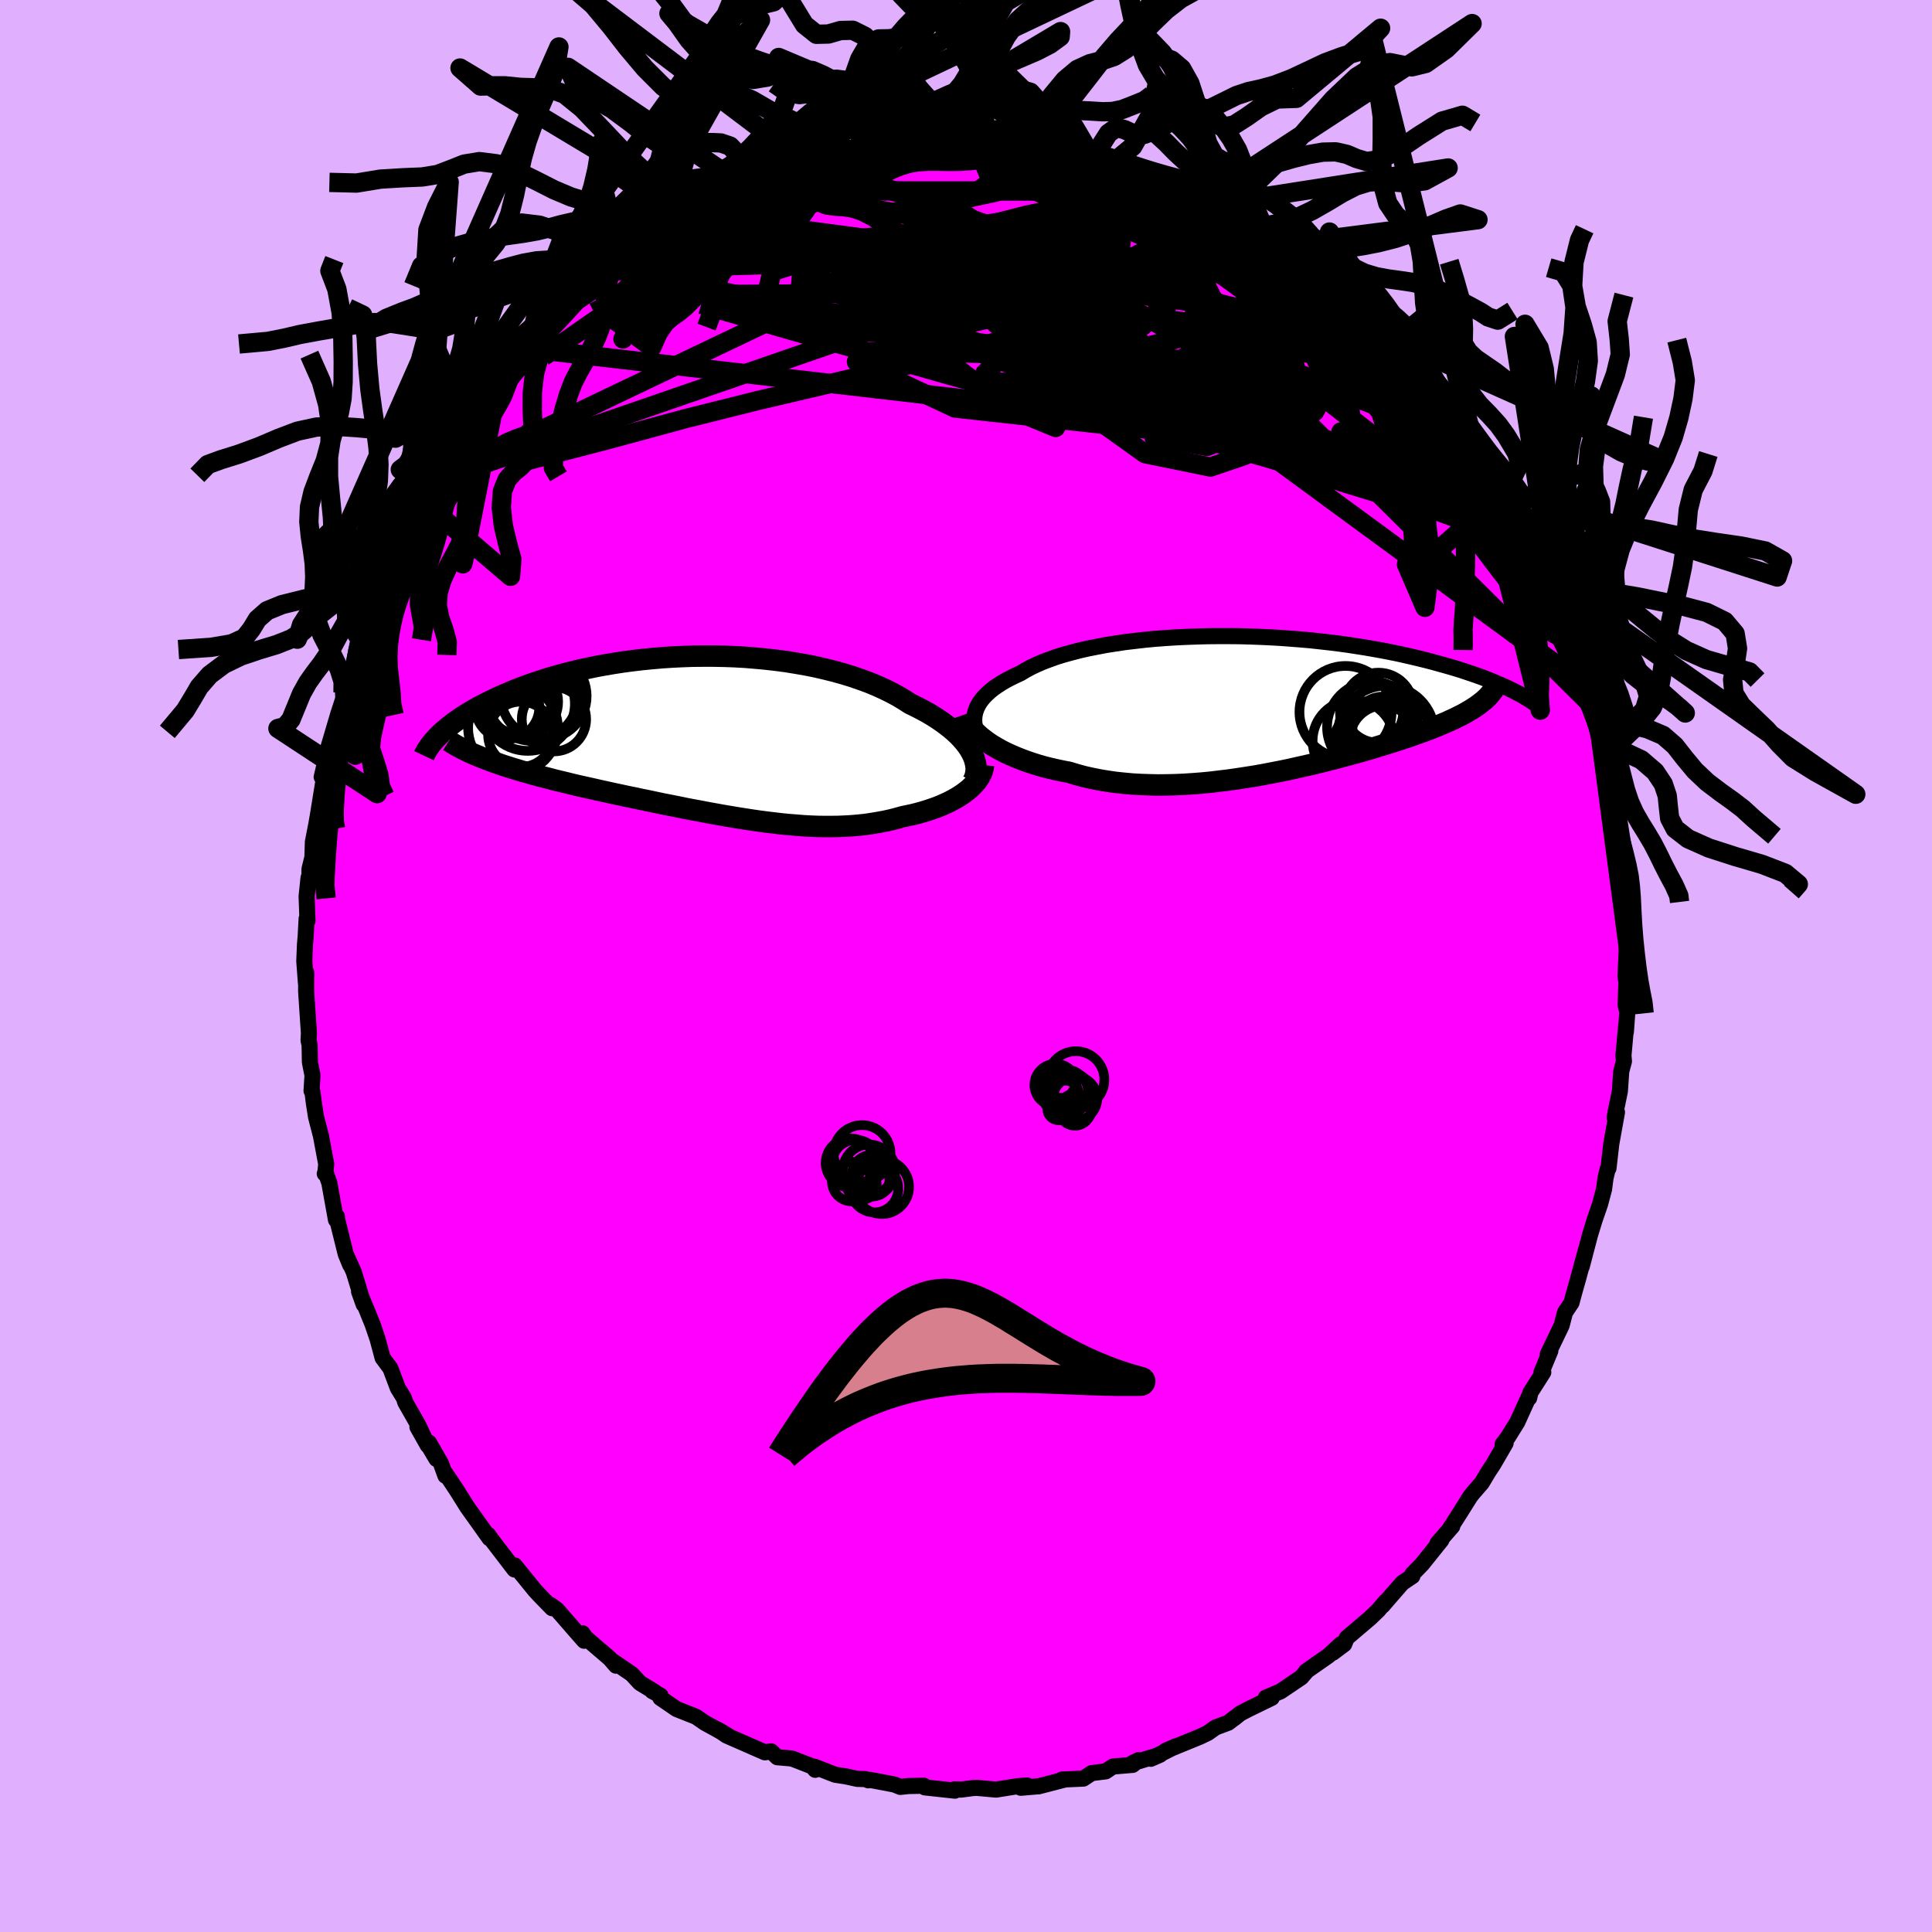 <svg viewBox="-100 -100 200 200" xmlns="http://www.w3.org/2000/svg" width="500" height="500" id="face-svg">
    <defs>
      <clipPath id="leftEyeClipPath">
        <polyline points="27.43,1.58 27.23,1.24 26.99,0.89 26.72,0.55 26.42,0.2 26.09,-0.14 25.72,-0.49 25.32,-0.83 24.9,-1.16 24.44,-1.5 23.96,-1.83 23.44,-2.16 22.9,-2.48 22.33,-2.79 21.73,-3.1 21.11,-3.4 20.51,-3.79 19.86,-4.18 19.17,-4.55 18.44,-4.91 17.67,-5.26 16.87,-5.59 16.03,-5.9 15.16,-6.2 14.25,-6.48 13.32,-6.74 12.36,-6.98 11.37,-7.21 10.37,-7.41 9.34,-7.59 8.3,-7.76 7.24,-7.9 6.18,-8.02 5.1,-8.12 4.02,-8.21 2.93,-8.27 1.84,-8.31 0.76,-8.33 -0.33,-8.33 -1.41,-8.32 -2.48,-8.28 -3.54,-8.23 -4.59,-8.16 -5.62,-8.07 -6.64,-7.97 -7.65,-7.85 -8.63,-7.72 -9.6,-7.57 -10.54,-7.41 -11.46,-7.24 -12.36,-7.05 -13.23,-6.86 -14.08,-6.65 -14.9,-6.44 -15.69,-6.22 -16.46,-5.99 -17.2,-5.75 -17.92,-5.51 -18.61,-5.27 -19.27,-5.02 -19.9,-4.77 -20.51,-4.51 -21.09,-4.26 -21.65,-4.01 -22.19,-3.75 -22.7,-3.5 -23.19,-3.25 -23.66,-3 -24.11,-2.74 -24.54,-2.49 -24.94,-2.24 -25.33,-1.99 -25.69,-1.74 -26.04,-1.5 -26.36,-1.25 -26.67,-1.01 -26.96,-0.77 -27.23,-0.54 -27.48,-0.31 -27.71,-0.08 -22.99,2.26 -22.55,2.43 -22.1,2.6 -21.63,2.76 -21.15,2.93 -20.66,3.09 -20.15,3.25 -19.63,3.41 -19.1,3.57 -18.55,3.72 -17.99,3.88 -17.42,4.04 -16.84,4.19 -16.25,4.34 -15.65,4.5 -15.03,4.65 -14.4,4.8 -13.76,4.96 -13.11,5.11 -12.44,5.26 -11.76,5.41 -11.07,5.57 -10.37,5.72 -9.66,5.88 -8.94,6.03 -8.21,6.19 -7.47,6.34 -6.73,6.5 -5.98,6.65 -5.23,6.81 -4.47,6.97 -3.7,7.12 -2.94,7.27 -2.17,7.43 -1.39,7.58 -0.62,7.72 0.15,7.87 0.93,8.01 1.7,8.15 2.48,8.28 3.25,8.41 4.02,8.53 4.79,8.65 5.55,8.76 6.32,8.86 7.08,8.95 7.83,9.04 8.58,9.11 9.33,9.17 10.07,9.23 10.8,9.27 11.53,9.3 12.26,9.31 12.97,9.31 13.68,9.3 14.39,9.27 15.08,9.23 15.77,9.17 16.45,9.1 17.13,9 17.79,8.89 18.45,8.77 19.09,8.63 19.73,8.47 20.36,8.29 20.89,8.18 21.41,8.07 21.92,7.94 22.42,7.8 22.91,7.65 23.39,7.49 23.85,7.33 24.3,7.15 24.73,6.96 25.14,6.77 25.54,6.56 25.92,6.35 26.29,6.12 26.63,5.89 26.95,5.65" />
      </clipPath>
      <clipPath id="rightEyeClipPath">
        <polyline points="-29.53,1.13 -29.45,0.81 -29.34,0.5 -29.19,0.18 -29.01,-0.13 -28.79,-0.43 -28.54,-0.73 -28.25,-1.02 -27.93,-1.31 -27.57,-1.6 -27.18,-1.87 -26.76,-2.14 -26.31,-2.41 -25.83,-2.66 -25.32,-2.91 -24.78,-3.16 -24.28,-3.46 -23.73,-3.76 -23.14,-4.04 -22.5,-4.32 -21.81,-4.58 -21.09,-4.84 -20.32,-5.08 -19.51,-5.3 -18.67,-5.52 -17.79,-5.72 -16.87,-5.9 -15.93,-6.08 -14.96,-6.23 -13.97,-6.38 -12.95,-6.5 -11.91,-6.62 -10.86,-6.72 -9.79,-6.8 -8.71,-6.87 -7.62,-6.92 -6.52,-6.96 -5.42,-6.99 -4.32,-7 -3.22,-7 -2.12,-6.99 -1.03,-6.96 0.06,-6.92 1.13,-6.87 2.19,-6.81 3.24,-6.73 4.28,-6.65 5.29,-6.56 6.29,-6.45 7.27,-6.34 8.23,-6.22 9.17,-6.09 10.08,-5.95 10.97,-5.81 11.83,-5.66 12.67,-5.51 13.49,-5.35 14.28,-5.19 15.04,-5.02 15.78,-4.85 16.49,-4.68 17.18,-4.51 17.84,-4.34 18.49,-4.16 19.1,-3.99 19.7,-3.82 20.27,-3.65 20.83,-3.48 21.36,-3.3 21.87,-3.13 22.37,-2.96 22.84,-2.79 23.29,-2.62 23.73,-2.45 24.15,-2.28 24.54,-2.11 24.92,-1.95 25.29,-1.79 25.63,-1.63 25.96,-1.47 23.37,-0.51 23.16,-0.32 22.93,-0.14 22.69,0.05 22.43,0.24 22.16,0.42 21.86,0.61 21.55,0.79 21.23,0.98 20.89,1.16 20.53,1.34 20.15,1.53 19.75,1.71 19.34,1.9 18.91,2.08 18.47,2.27 18,2.46 17.52,2.65 17.02,2.84 16.49,3.03 15.95,3.22 15.39,3.42 14.81,3.61 14.2,3.81 13.58,4.01 12.94,4.21 12.28,4.41 11.6,4.62 10.9,4.82 10.18,5.03 9.44,5.23 8.69,5.43 7.92,5.64 7.13,5.84 6.33,6.04 5.52,6.24 4.68,6.43 3.84,6.62 2.99,6.81 2.12,6.99 1.24,7.16 0.36,7.33 -0.54,7.49 -1.44,7.63 -2.35,7.77 -3.26,7.9 -4.17,8.01 -5.09,8.12 -6.01,8.21 -6.92,8.28 -7.84,8.34 -8.75,8.38 -9.66,8.4 -10.57,8.41 -11.46,8.39 -12.35,8.36 -13.23,8.31 -14.1,8.23 -14.95,8.14 -15.79,8.02 -16.62,7.88 -17.43,7.72 -18.23,7.54 -19,7.33 -19.76,7.1 -20.44,6.97 -21.1,6.83 -21.75,6.68 -22.39,6.52 -23.01,6.34 -23.61,6.15 -24.2,5.95 -24.76,5.74 -25.31,5.52 -25.84,5.29 -26.34,5.06 -26.83,4.81 -27.29,4.55 -27.73,4.29 -28.14,4.02" />
      </clipPath>
      <filter id="fuzzy">
        <feTurbulence id="turbulence" baseFrequency="0.05" numOctaves="3" type="noise" result="noise" />
        <feDisplacementMap in="SourceGraphic" in2="noise" scale="2" />
      </filter>
      <linearGradient id="rainbowGradient" x1="0%" y1="0%" x2="100%" y2="0%">
        <stop offset="0%" style="stop-color: [object Object]; stop-opacity: 1" />
        <stop offset="9.4%" style="stop-color: [object Object]; stop-opacity: 1" />
        <stop offset="100%" style="stop-color: [object Object]; stop-opacity: 1" />
      </linearGradient>
    </defs>
    <rect x="-100" y="-100" width="100%" height="100%" fill="rgb(224, 176, 255)" />
    <polyline id="faceContour" points="68.27,1.06 68.49,2.59 68.38,1.22 68.28,4.01 68.46,4.78 68.31,6.83 68.35,6.07 68.06,9.25 68.11,9.87 67.83,10.92 67.69,12.96 67.23,15.2 67.15,15.72 67.39,15.14 66.8,18.41 66.51,20.94 66.42,21.04 66.2,21.97 66.05,23.11 65.63,24.68 65.06,26.33 64.96,26.66 64.59,27.87 63.74,31.12 64.18,29.36 63.38,32.33 62.95,33.85 62.68,34.86 62.01,35.86 61.66,37.21 60.23,40.18 60.49,39.84 59.58,42.04 59.76,42.06 58.43,44.15 58.3,44.72 58.38,44.33 57.07,47.22 56.08,48.81 55.55,49.51 55.86,49.4 54.57,51.62 54.06,52.39 53.4,53.5 52.49,54.55 52.21,54.9 50.98,56.86 50.1,58.23 50.34,58 48.8,59.77 49.21,59.43 47.22,61.91 46.22,62.94 46.21,63.16 45.18,63.85 43.73,65.51 43.14,66.2 43.42,65.81 42.68,66.69 41.8,67.53 39.41,69.56 39.15,70.21 37.97,71.09 38.81,70.2 37.53,71.39 35.21,73.01 35.21,73.05 34.71,73.64 32.56,75.09 31.04,75.74 31.65,75.76 29.29,76.91 28.4,77.37 27.74,77.9 27.92,77.74 27.16,78.33 25.83,78.83 25.04,79.39 24.23,79.78 20.66,81.24 21.7,80.78 19.13,82.07 20.09,81.65 17.21,82.53 17.85,82.21 17.25,82.7 15.21,82.87 14.46,83.37 13.01,83.55 12.15,84.12 9.92,84.22 10.18,84.23 7.48,84.93 7.56,84.91 5.67,85.07 6.32,84.83 5.31,84.91 3.11,85.26 1.12,85.08 0.72,85.1 -0.51,85.26 -1.19,85.23 -1.15,85.37 -4.26,85.03 -4.36,84.86 -5.95,84.89 -6.8,84.98 -7.42,84.73 -9.95,84.25 -10.11,84.3 -10.43,84.17 -11.25,84.15 -12.43,83.89 -13.54,83.72 -15.68,82.89 -15.61,83.21 -15.91,82.86 -17.94,82.07 -18.24,82.02 -19.53,81.91 -20.17,81.3 -20.82,81.4 -24.79,79.66 -25.65,79.07 -24.51,79.76 -25.84,79 -27.03,78.35 -27.94,77.72 -29.96,76.92 -31.64,75.77 -31.62,75.53 -32.48,75.06 -32.21,75.16 -33.75,74.22 -34.6,73.3 -36.55,71.97 -36.23,72.43 -36.88,71.68 -39.4,69.52 -39.69,69.08 -39.53,69.85 -40.2,69.09 -42.35,66.62 -43.02,66.14 -42.85,66.48 -44.21,65.08 -44.64,64.61 -46.72,62.05 -46.67,62.47 -46.75,62.47 -49.17,59.31 -49.46,58.89 -49.33,59.24 -50.46,57.65 -51.63,56.01 -52.75,54.22 -53.88,52.53 -53.89,52.77 -54.35,51.5 -55.58,49.35 -54.82,51.03 -56.79,47.72 -55.72,49.62 -56.7,47.53 -58.05,45.16 -58.18,44.73 -58.82,43.69 -59.59,41.64 -59.67,41.54 -60.39,40.57 -60.91,38.63 -61.43,37.1 -62.02,35.64 -62.83,33.7 -62.35,35.04 -63.38,31.67 -64.1,30.06 -63.74,30.96 -64.21,29.82 -65.19,25.87 -65.12,25.95 -65.22,26.28 -65.91,22.45 -66.23,21.53 -66.38,21.5 -66.32,21.38 -66.23,20.51 -66.78,17.57 -67.29,15.6 -67.51,14.18 -67.65,13.07 -67.75,12.92 -67.65,11.32 -67.92,9.95 -67.95,8.18 -68.06,7.69 -68.02,6.97 -68.31,2.63 -68.3,0.67 -68.33,1.76 -68.5,-0.5 -68.43,-2.22 -68.36,-3.02 -68.26,-4.89 -68.17,-4.67 -68.26,-7.21 -68.06,-9.13 -67.97,-9.3 -67.96,-10.04 -67.66,-11.25 -67.61,-12.85 -67.26,-14.64 -67.13,-15.39 -67.14,-15.31 -66.47,-19.45 -66.7,-19.56 -65.95,-22.76 -65.64,-23.47 -66.19,-22 -64.98,-26.1 -64.46,-27.69 -64.49,-28.32 -64.1,-29.39 -63.91,-30.26 -63.44,-31 -63.12,-32.67 -62.79,-33.9 -62.43,-34.79 -61.46,-36.89 -61.48,-36.83 -60.96,-38.64 -60.94,-38.91 -60.26,-40.68 -60.2,-40.15 -59.89,-41.23 -58.59,-43.79 -57.59,-46.03 -57.43,-46.06 -55.9,-49.03 -56.35,-48.2 -55.24,-50.45 -54.68,-50.91 -54.98,-50.23 -53.84,-52.57 -51.79,-55.61 -50.9,-56.88 -52,-55.36 -50.73,-56.74 -49.03,-58.9 -49.37,-59.05 -48.49,-59.75 -48.52,-59.72 -47.61,-60.99 -46.07,-62.74 -45.08,-63.89 -43.34,-65.75 -43.78,-65.3 -43.36,-65.9 -42.09,-66.77 -40.1,-69.13 -39.22,-69.62 -38.45,-70.12 -38.48,-70.35 -36.9,-71.73 -36.5,-71.86 -35.54,-72.64 -33.56,-73.98 -33.07,-74.67 -33.65,-74.05 -32.35,-74.89 -30.8,-75.85 -29.26,-76.98 -28.49,-77.24 -29.37,-76.58 -27.45,-77.99 -26.93,-78.1 -24.75,-79.39 -24.41,-79.32 -23.84,-79.86 -23.45,-79.71 -22.35,-80.34 -21,-80.89 -17.8,-81.95 -16.97,-82.32 -16.75,-82.66 -16.13,-82.8 -13.76,-83.43 -14.96,-82.83 -14.12,-83.29 -11.55,-83.96 -11.03,-83.94 -8.5,-84.27 -9.73,-84.03 -7.45,-84.72 -5.8,-84.9 -6.27,-84.54 -4.64,-84.64 -3.5,-85.08 -3.41,-84.79 -0.97,-85.2 1,-85.24 2.08,-85.03 2.56,-84.8 1.37,-84.93 3.76,-85.08 5.23,-84.82 6.49,-84.89 7.55,-84.48 9.44,-84.13 8.55,-84.47 10.08,-84.22 13.13,-83.62 13.62,-83.33 14.16,-83.18 15.1,-83.15 14.92,-82.9 17.8,-82.09 17.52,-82.14 18.56,-81.77 19.87,-81.2 22.14,-80.35 21.56,-80.6 23.38,-79.82 24.48,-79.3 25.57,-78.8 24.73,-79.52 27.34,-78.06 27.15,-77.92 29.24,-76.77 31.1,-75.59 29.76,-76.38 32.97,-74.69 32.9,-74.42 34.96,-73.05 34.84,-73.29 35.88,-72.45 36.22,-72.26 37.45,-71.29 37.93,-70.63 38.9,-69.83 40.12,-68.64 41.14,-68.09 42.03,-67.21 43.36,-65.99 42.31,-66.63 44.41,-64.73 44.92,-63.99 47.16,-61.66 47.76,-61.21 47.96,-60.97 47.52,-60.85 49.4,-58.83 49.31,-59.1 50.16,-57.9 50.26,-57.7 52.21,-55.21 52.96,-54 53.2,-53.39 55.17,-50.55 54.27,-51.66 55.18,-50.3 55.96,-49.28 56.63,-47.84 57.97,-45.31 57.36,-46.47 58.07,-44.66 59.1,-42.72 58.99,-43.37 59.78,-41.23 60.61,-39.89 59.91,-40.76 60.88,-38.69 62.23,-35.31 61.89,-36.27 62.81,-34.3 62.92,-33.5 63.76,-31.09 63.79,-30.59 64.49,-28.72 64.85,-26.92 65.35,-25.31 65.55,-24.7 65.81,-23.77 65.84,-23.16 66.03,-21.96 66.25,-20.53 67.09,-17.38 67.09,-17.08 67.18,-16.68 67.73,-13.07 67.39,-14.38 67.5,-13.61 67.95,-10.91 68.05,-9.27 68.15,-9.15 68.16,-8.62 68.33,-6.03 68.24,-6.12 68.38,-2.27 68.47,-3.33 68.27,1.06 68.49,2.59" fill="rgb(255, 0, 255)" stroke="black" stroke-width="1.667" stroke-linejoin="round" filter="url(#fuzzy)" />
    <g transform="translate(30.43 -27.15)">
      <polyline id="rightCountour" points="-29.53,1.13 -29.45,0.81 -29.34,0.5 -29.19,0.18 -29.01,-0.13 -28.79,-0.43 -28.54,-0.73 -28.25,-1.02 -27.93,-1.31 -27.57,-1.6 -27.18,-1.87 -26.76,-2.14 -26.31,-2.41 -25.83,-2.66 -25.32,-2.91 -24.78,-3.16 -24.28,-3.46 -23.73,-3.76 -23.14,-4.04 -22.5,-4.32 -21.81,-4.58 -21.09,-4.84 -20.32,-5.08 -19.51,-5.3 -18.67,-5.52 -17.79,-5.72 -16.87,-5.9 -15.93,-6.08 -14.96,-6.23 -13.97,-6.38 -12.95,-6.5 -11.91,-6.62 -10.86,-6.72 -9.79,-6.8 -8.71,-6.87 -7.62,-6.92 -6.52,-6.96 -5.42,-6.99 -4.32,-7 -3.22,-7 -2.12,-6.99 -1.03,-6.96 0.06,-6.92 1.13,-6.87 2.19,-6.81 3.24,-6.73 4.28,-6.65 5.29,-6.56 6.29,-6.45 7.27,-6.34 8.23,-6.22 9.17,-6.09 10.08,-5.95 10.97,-5.81 11.83,-5.66 12.67,-5.51 13.49,-5.35 14.28,-5.19 15.04,-5.02 15.78,-4.85 16.49,-4.68 17.18,-4.51 17.84,-4.34 18.49,-4.16 19.1,-3.99 19.7,-3.82 20.27,-3.65 20.83,-3.48 21.36,-3.3 21.87,-3.13 22.37,-2.96 22.84,-2.79 23.29,-2.62 23.73,-2.45 24.15,-2.28 24.54,-2.11 24.92,-1.95 25.29,-1.79 25.63,-1.63 25.96,-1.47 23.37,-0.51 23.16,-0.32 22.93,-0.14 22.69,0.05 22.43,0.24 22.16,0.42 21.86,0.61 21.55,0.79 21.23,0.98 20.89,1.16 20.53,1.34 20.15,1.53 19.75,1.71 19.34,1.9 18.91,2.08 18.47,2.27 18,2.46 17.52,2.65 17.02,2.84 16.49,3.03 15.95,3.22 15.39,3.42 14.81,3.61 14.2,3.81 13.58,4.01 12.94,4.21 12.28,4.41 11.6,4.62 10.9,4.82 10.18,5.03 9.44,5.23 8.69,5.43 7.92,5.64 7.13,5.84 6.33,6.04 5.52,6.24 4.68,6.43 3.84,6.62 2.99,6.81 2.12,6.99 1.24,7.16 0.36,7.33 -0.54,7.49 -1.44,7.63 -2.35,7.77 -3.26,7.9 -4.17,8.01 -5.09,8.12 -6.01,8.21 -6.92,8.28 -7.84,8.34 -8.75,8.38 -9.66,8.4 -10.57,8.41 -11.46,8.39 -12.35,8.36 -13.23,8.31 -14.1,8.23 -14.95,8.14 -15.79,8.02 -16.62,7.88 -17.43,7.72 -18.23,7.54 -19,7.33 -19.76,7.1 -20.44,6.97 -21.1,6.83 -21.75,6.68 -22.39,6.52 -23.01,6.34 -23.61,6.15 -24.2,5.95 -24.76,5.74 -25.31,5.52 -25.84,5.29 -26.34,5.06 -26.83,4.81 -27.29,4.55 -27.73,4.29 -28.14,4.02" fill="white" stroke="white" stroke-width="0" stroke-linejoin="round" filter="url(#fuzzy)" />
    </g>
    <g transform="translate(-26.9 -23.75)">
      <polyline id="leftCountour" points="27.43,1.58 27.23,1.24 26.99,0.89 26.72,0.55 26.42,0.2 26.09,-0.14 25.72,-0.49 25.32,-0.83 24.9,-1.16 24.44,-1.5 23.96,-1.83 23.44,-2.16 22.9,-2.48 22.33,-2.79 21.73,-3.1 21.11,-3.4 20.51,-3.79 19.86,-4.18 19.17,-4.55 18.44,-4.91 17.67,-5.26 16.87,-5.59 16.03,-5.9 15.16,-6.2 14.25,-6.48 13.32,-6.74 12.36,-6.98 11.37,-7.21 10.37,-7.41 9.34,-7.59 8.3,-7.76 7.24,-7.9 6.18,-8.02 5.1,-8.12 4.02,-8.21 2.93,-8.27 1.84,-8.31 0.76,-8.33 -0.33,-8.33 -1.41,-8.32 -2.48,-8.28 -3.54,-8.23 -4.59,-8.16 -5.62,-8.07 -6.64,-7.97 -7.65,-7.85 -8.63,-7.72 -9.6,-7.57 -10.54,-7.41 -11.46,-7.24 -12.36,-7.05 -13.23,-6.86 -14.08,-6.65 -14.9,-6.44 -15.69,-6.22 -16.46,-5.99 -17.2,-5.75 -17.92,-5.51 -18.61,-5.27 -19.27,-5.02 -19.9,-4.77 -20.51,-4.51 -21.09,-4.26 -21.65,-4.01 -22.19,-3.75 -22.7,-3.5 -23.19,-3.25 -23.66,-3 -24.11,-2.74 -24.54,-2.49 -24.94,-2.24 -25.33,-1.99 -25.69,-1.74 -26.04,-1.5 -26.36,-1.25 -26.67,-1.01 -26.96,-0.77 -27.23,-0.54 -27.48,-0.31 -27.71,-0.08 -22.99,2.26 -22.55,2.43 -22.1,2.6 -21.63,2.76 -21.15,2.93 -20.66,3.09 -20.15,3.25 -19.63,3.41 -19.1,3.57 -18.55,3.72 -17.99,3.88 -17.42,4.04 -16.84,4.19 -16.25,4.34 -15.65,4.5 -15.03,4.65 -14.4,4.8 -13.76,4.96 -13.11,5.11 -12.44,5.26 -11.76,5.41 -11.07,5.57 -10.37,5.72 -9.66,5.88 -8.94,6.03 -8.21,6.19 -7.47,6.34 -6.73,6.5 -5.98,6.65 -5.23,6.81 -4.47,6.97 -3.7,7.12 -2.94,7.27 -2.17,7.43 -1.39,7.58 -0.62,7.72 0.15,7.87 0.93,8.01 1.7,8.15 2.48,8.28 3.25,8.41 4.02,8.53 4.79,8.65 5.55,8.76 6.32,8.86 7.08,8.95 7.83,9.04 8.58,9.11 9.33,9.17 10.07,9.23 10.8,9.27 11.53,9.3 12.26,9.31 12.97,9.31 13.68,9.3 14.39,9.27 15.08,9.23 15.77,9.17 16.45,9.1 17.13,9 17.79,8.89 18.45,8.77 19.09,8.63 19.73,8.47 20.36,8.29 20.89,8.18 21.41,8.07 21.92,7.94 22.42,7.8 22.91,7.65 23.39,7.49 23.85,7.33 24.3,7.15 24.73,6.96 25.14,6.77 25.54,6.56 25.92,6.35 26.29,6.12 26.63,5.89 26.95,5.65" fill="white" stroke="white" stroke-width="0" stroke-linejoin="round" filter="url(#fuzzy)" />
    </g>
    <g transform="translate(30.43 -27.15)">
      <polyline id="rightUpper" points="-28.34,4.41 -28.62,4.08 -28.86,3.76 -29.07,3.43 -29.24,3.1 -29.38,2.77 -29.48,2.44 -29.55,2.11 -29.58,1.78 -29.57,1.45 -29.53,1.13 -29.45,0.81 -29.34,0.5 -29.19,0.18 -29.01,-0.13 -28.79,-0.43 -28.54,-0.73 -28.25,-1.02 -27.93,-1.31 -27.57,-1.6 -27.18,-1.87 -26.76,-2.14 -26.31,-2.41 -25.83,-2.66 -25.32,-2.91 -24.78,-3.16 -24.28,-3.46 -23.73,-3.76 -23.14,-4.04 -22.5,-4.32 -21.81,-4.58 -21.09,-4.84 -20.32,-5.08 -19.51,-5.3 -18.67,-5.52 -17.79,-5.72 -16.87,-5.9 -15.93,-6.08 -14.96,-6.23 -13.97,-6.38 -12.95,-6.5 -11.91,-6.62 -10.86,-6.72 -9.79,-6.8 -8.71,-6.87 -7.62,-6.92 -6.52,-6.96 -5.42,-6.99 -4.32,-7 -3.22,-7 -2.12,-6.99 -1.03,-6.96 0.06,-6.92 1.13,-6.87 2.19,-6.81 3.24,-6.73 4.28,-6.65 5.29,-6.56 6.29,-6.45 7.27,-6.34 8.23,-6.22 9.17,-6.09 10.08,-5.95 10.97,-5.81 11.83,-5.66 12.67,-5.51 13.49,-5.35 14.28,-5.19 15.04,-5.02 15.78,-4.85 16.49,-4.68 17.18,-4.51 17.84,-4.34 18.49,-4.16 19.1,-3.99 19.7,-3.82 20.27,-3.65 20.83,-3.48 21.36,-3.3 21.87,-3.13 22.37,-2.96 22.84,-2.79 23.29,-2.62 23.73,-2.45 24.15,-2.28 24.54,-2.11 24.92,-1.95 25.29,-1.79 25.63,-1.63 25.96,-1.47 26.27,-1.32 26.57,-1.16 26.85,-1.02 27.12,-0.87 27.37,-0.72 27.61,-0.58 27.83,-0.45 28.04,-0.31 28.24,-0.18 28.43,-0.05" fill="none" stroke="black" stroke-width="1.667" stroke-linejoin="round" filter="url(#fuzzy)" />
      <polyline id="rightLower" points="-30.63,1.13 -30.53,1.41 -30.39,1.7 -30.22,2 -30.02,2.29 -29.78,2.59 -29.51,2.88 -29.21,3.17 -28.88,3.46 -28.52,3.74 -28.14,4.02 -27.73,4.29 -27.29,4.55 -26.83,4.81 -26.34,5.06 -25.84,5.29 -25.31,5.52 -24.76,5.74 -24.2,5.95 -23.61,6.15 -23.01,6.34 -22.39,6.52 -21.75,6.68 -21.1,6.83 -20.44,6.97 -19.76,7.1 -19,7.33 -18.23,7.54 -17.43,7.72 -16.62,7.88 -15.79,8.02 -14.95,8.14 -14.1,8.23 -13.23,8.31 -12.35,8.36 -11.46,8.39 -10.57,8.41 -9.66,8.4 -8.75,8.38 -7.84,8.34 -6.92,8.28 -6.01,8.21 -5.09,8.12 -4.17,8.01 -3.26,7.9 -2.35,7.77 -1.44,7.63 -0.54,7.49 0.36,7.33 1.24,7.16 2.12,6.99 2.99,6.81 3.84,6.62 4.68,6.43 5.52,6.24 6.33,6.04 7.13,5.84 7.92,5.64 8.69,5.43 9.44,5.23 10.18,5.03 10.9,4.82 11.6,4.62 12.28,4.41 12.94,4.21 13.58,4.01 14.2,3.81 14.81,3.61 15.39,3.42 15.95,3.22 16.49,3.03 17.02,2.84 17.52,2.65 18,2.46 18.47,2.27 18.91,2.08 19.34,1.9 19.75,1.71 20.15,1.53 20.53,1.34 20.89,1.16 21.23,0.98 21.55,0.79 21.86,0.61 22.16,0.42 22.43,0.24 22.69,0.05 22.93,-0.14 23.16,-0.32 23.37,-0.51 23.57,-0.7 23.74,-0.89 23.91,-1.09 24.06,-1.28 24.19,-1.47 24.31,-1.67 24.42,-1.87 24.51,-2.07 24.59,-2.27 24.65,-2.48" fill="none" stroke="black" stroke-width="2.222" stroke-linejoin="round" filter="url(#fuzzy)" />
      <circle r="3.268" cx="11.552" cy="0.887" stroke="black" fill="none" stroke-width="1.0" filter="url(#fuzzy)" clip-path="url(#rightEyeClipPath)" /><circle r="4.74" cx="13.242" cy="4.017" stroke="black" fill="none" stroke-width="1.0" filter="url(#fuzzy)" clip-path="url(#rightEyeClipPath)" /><circle r="3.628" cx="12.262" cy="0.412" stroke="black" fill="none" stroke-width="1.0" filter="url(#fuzzy)" clip-path="url(#rightEyeClipPath)" /><circle r="4.224" cx="9.672" cy="3.837" stroke="black" fill="none" stroke-width="1.0" filter="url(#fuzzy)" clip-path="url(#rightEyeClipPath)" /><circle r="3.2" cx="12.777" cy="2.457" stroke="black" fill="none" stroke-width="1.0" filter="url(#fuzzy)" clip-path="url(#rightEyeClipPath)" /><circle r="4.704" cx="11.652" cy="2.422" stroke="black" fill="none" stroke-width="1.0" filter="url(#fuzzy)" clip-path="url(#rightEyeClipPath)" /><circle r="4.564" cx="12.077" cy="4.567" stroke="black" fill="none" stroke-width="1.0" filter="url(#fuzzy)" clip-path="url(#rightEyeClipPath)" /><circle r="4.996" cx="13.072" cy="3.127" stroke="black" fill="none" stroke-width="1.0" filter="url(#fuzzy)" clip-path="url(#rightEyeClipPath)" /><circle r="4.766" cx="8.857" cy="0.857" stroke="black" fill="none" stroke-width="1.0" filter="url(#fuzzy)" clip-path="url(#rightEyeClipPath)" /><circle r="3.59" cx="12.877" cy="3.752" stroke="black" fill="none" stroke-width="1.0" filter="url(#fuzzy)" clip-path="url(#rightEyeClipPath)" />
      </g>
    <g transform="translate(-26.9 -23.75)">
      <polyline id="leftUpper" points="27.62,4.63 27.75,4.37 27.85,4.1 27.91,3.81 27.95,3.52 27.95,3.21 27.91,2.9 27.84,2.58 27.74,2.25 27.6,1.91 27.43,1.58 27.23,1.24 26.99,0.89 26.72,0.55 26.42,0.2 26.09,-0.14 25.72,-0.49 25.32,-0.83 24.9,-1.16 24.44,-1.5 23.96,-1.83 23.44,-2.16 22.9,-2.48 22.33,-2.79 21.73,-3.1 21.11,-3.4 20.51,-3.79 19.86,-4.18 19.17,-4.55 18.44,-4.91 17.67,-5.26 16.87,-5.59 16.03,-5.9 15.16,-6.2 14.25,-6.48 13.32,-6.74 12.36,-6.98 11.37,-7.21 10.37,-7.41 9.34,-7.59 8.3,-7.76 7.24,-7.9 6.18,-8.02 5.1,-8.12 4.02,-8.21 2.93,-8.27 1.84,-8.31 0.76,-8.33 -0.33,-8.33 -1.41,-8.32 -2.48,-8.28 -3.54,-8.23 -4.59,-8.16 -5.62,-8.07 -6.64,-7.97 -7.65,-7.85 -8.63,-7.72 -9.6,-7.57 -10.54,-7.41 -11.46,-7.24 -12.36,-7.05 -13.23,-6.86 -14.08,-6.65 -14.9,-6.44 -15.69,-6.22 -16.46,-5.99 -17.2,-5.75 -17.92,-5.51 -18.61,-5.27 -19.27,-5.02 -19.9,-4.77 -20.51,-4.51 -21.09,-4.26 -21.65,-4.01 -22.19,-3.75 -22.7,-3.5 -23.19,-3.25 -23.66,-3 -24.11,-2.74 -24.54,-2.49 -24.94,-2.24 -25.33,-1.99 -25.69,-1.74 -26.04,-1.5 -26.36,-1.25 -26.67,-1.01 -26.96,-0.77 -27.23,-0.54 -27.48,-0.31 -27.71,-0.08 -27.93,0.15 -28.13,0.37 -28.32,0.58 -28.49,0.8 -28.64,1 -28.78,1.21 -28.91,1.41 -29.02,1.6 -29.12,1.79 -29.21,1.98" fill="none" stroke="black" stroke-width="2.222" stroke-linejoin="round" filter="url(#fuzzy)" />
      <polyline id="leftLower" points="28.71,2.95 28.68,3.24 28.6,3.52 28.5,3.8 28.36,4.08 28.19,4.36 28,4.63 27.77,4.89 27.52,5.15 27.25,5.41 26.95,5.65 26.63,5.89 26.29,6.12 25.92,6.35 25.54,6.56 25.14,6.77 24.73,6.96 24.3,7.15 23.85,7.33 23.39,7.49 22.91,7.65 22.42,7.8 21.92,7.94 21.41,8.07 20.89,8.18 20.36,8.29 19.73,8.47 19.09,8.63 18.45,8.77 17.79,8.89 17.13,9 16.45,9.1 15.77,9.17 15.08,9.23 14.39,9.27 13.68,9.3 12.97,9.31 12.26,9.31 11.53,9.3 10.8,9.27 10.07,9.23 9.33,9.17 8.58,9.11 7.83,9.04 7.08,8.95 6.32,8.86 5.55,8.76 4.79,8.65 4.02,8.53 3.25,8.41 2.48,8.28 1.7,8.15 0.93,8.01 0.15,7.87 -0.62,7.72 -1.39,7.58 -2.17,7.43 -2.94,7.27 -3.7,7.12 -4.47,6.97 -5.23,6.81 -5.98,6.65 -6.73,6.5 -7.47,6.34 -8.21,6.19 -8.94,6.03 -9.66,5.88 -10.37,5.72 -11.07,5.57 -11.76,5.41 -12.44,5.26 -13.11,5.11 -13.76,4.96 -14.4,4.8 -15.03,4.65 -15.65,4.5 -16.25,4.34 -16.84,4.19 -17.42,4.04 -17.99,3.88 -18.55,3.72 -19.1,3.57 -19.63,3.41 -20.15,3.25 -20.66,3.09 -21.15,2.93 -21.63,2.76 -22.1,2.6 -22.55,2.43 -22.99,2.26 -23.42,2.09 -23.83,1.92 -24.23,1.75 -24.61,1.57 -24.98,1.39 -25.34,1.21 -25.68,1.03 -26.01,0.84 -26.33,0.65 -26.63,0.46" fill="none" stroke="black" stroke-width="2.222" stroke-linejoin="round" filter="url(#fuzzy)" />
      <circle r="3.7" cx="-19.024" cy="-3.6" stroke="black" fill="none" stroke-width="1.0" filter="url(#fuzzy)" clip-path="url(#leftEyeClipPath)" /><circle r="4.874" cx="-18.464" cy="-3.395" stroke="black" fill="none" stroke-width="1.0" filter="url(#fuzzy)" clip-path="url(#leftEyeClipPath)" /><circle r="4.068" cx="-19.604" cy="-4.02" stroke="black" fill="none" stroke-width="1.0" filter="url(#fuzzy)" clip-path="url(#leftEyeClipPath)" /><circle r="3.402" cx="-19.404" cy="-3.68" stroke="black" fill="none" stroke-width="1.0" filter="url(#fuzzy)" clip-path="url(#leftEyeClipPath)" /><circle r="4.818" cx="-18.009" cy="-4.375" stroke="black" fill="none" stroke-width="1.0" filter="url(#fuzzy)" clip-path="url(#leftEyeClipPath)" /><circle r="4.432" cx="-16.804" cy="-4.19" stroke="black" fill="none" stroke-width="1.0" filter="url(#fuzzy)" clip-path="url(#leftEyeClipPath)" /><circle r="3.382" cx="-19.194" cy="-0.235" stroke="black" fill="none" stroke-width="1.0" filter="url(#fuzzy)" clip-path="url(#leftEyeClipPath)" /><circle r="3.33" cx="-15.754" cy="-1.795" stroke="black" fill="none" stroke-width="1.0" filter="url(#fuzzy)" clip-path="url(#leftEyeClipPath)" /><circle r="3.316" cx="-20.584" cy="-3.055" stroke="black" fill="none" stroke-width="1.0" filter="url(#fuzzy)" clip-path="url(#leftEyeClipPath)" /><circle r="4.648" cx="-19.989" cy="-0.865" stroke="black" fill="none" stroke-width="1.0" filter="url(#fuzzy)" clip-path="url(#leftEyeClipPath)" />
    </g>
    <g id="hairs">
      <polyline points="52.96,-54 53.4,-53.04 53.59,-52.18 53.34,-51.62 52.74,-51.16 51.8,-50.75 50.49,-50.45 48.77,-50.3 46.59,-50.35 43.95,-50.6 40.85,-51.04 37.27,-51.68 33.22,-52.5 28.67,-53.5 23.6,-54.66 18.01,-55.99 11.89,-57.5 5.23,-59.24 -1.96,-61.23 -9.77,-63.45 -18.26,-65.84 -27.41,-68.5" fill="none" stroke="url(#rainbowGradient)" stroke-width="2" stroke-linejoin="round" filter="url(#fuzzy)" /><polyline points="6.49,-84.89 7.67,-84.5 8.88,-84.14 10.25,-83.71 11.85,-83.16 13.59,-82.5 15.37,-81.77 17.12,-80.98 18.88,-80.15 20.65,-79.26 22.46,-78.33 24.29,-77.38 26.11,-76.44 27.87,-75.54 29.55,-74.7 31.11,-73.93 32.54,-73.23 33.82,-72.6 34.93,-72.07 35.83,-71.64 36.5,-71.34 36.94,-71.19 37.22,-71.19" fill="none" stroke="url(#rainbowGradient)" stroke-width="2" stroke-linejoin="round" filter="url(#fuzzy)" /><polyline points="41.14,-68.09 41.97,-67.27 42.59,-66.59 43.17,-65.92 43.8,-65.19 44.4,-64.46 44.85,-63.85 45.07,-63.44 45.04,-63.24 44.77,-63.22 44.29,-63.36 43.63,-63.62 42.77,-63.99 41.71,-64.5 40.39,-65.16 38.78,-66.03 36.84,-67.16 34.53,-68.59 31.85,-70.33 28.81,-72.39 25.44,-74.73 21.78,-77.32 17.85,-80.15" fill="none" stroke="url(#rainbowGradient)" stroke-width="2" stroke-linejoin="round" filter="url(#fuzzy)" /><polyline points="14.92,-82.9 16.76,-82.37 17.84,-82 18.85,-81.63 19.87,-81.23 20.81,-80.85 21.61,-80.53 22.21,-80.28 22.59,-80.1 22.76,-80 22.7,-79.96 22.41,-79.98 21.87,-80.07 21,-80.25 19.72,-80.57 17.99,-81.05 15.82,-81.69 13.28,-82.48 10.23,-83.49" fill="none" stroke="url(#rainbowGradient)" stroke-width="2" stroke-linejoin="round" filter="url(#fuzzy)" /><polyline points="56.63,-47.84 57.09,-46.56 56.6,-46.17 55.51,-46.05 53.79,-46.17 51.36,-46.6 48.17,-47.37 44.2,-48.48 39.46,-49.93 33.94,-51.71 27.6,-53.86 20.37,-56.42 12.18,-59.42 3.03,-62.88 -6.96,-66.87 -17.67,-71.56" fill="none" stroke="url(#rainbowGradient)" stroke-width="2" stroke-linejoin="round" filter="url(#fuzzy)" /><polyline points="-24.75,-79.39 -24.36,-79.47 -23.84,-79.68 -23.12,-79.96 -22.22,-80.29 -21.23,-80.64 -20.34,-80.94 -19.67,-81.13 -19.29,-81.17 -19.18,-81.05 -19.34,-80.78 -19.71,-80.36 -20.28,-79.81 -21.06,-79.1 -22.1,-78.23 -23.45,-77.17 -25.14,-75.91 -27.19,-74.46 -29.58,-72.81 -32.37,-70.93 -35.61,-68.73 -39.41,-66.12 -43.77,-63.07" fill="none" stroke="url(#rainbowGradient)" stroke-width="2" stroke-linejoin="round" filter="url(#fuzzy)" /><polyline points="47.16,-61.66 47.5,-61.36 47.54,-61.17 47.44,-61.02 47.2,-60.98 46.74,-61.13 46,-61.47 44.95,-62.02 43.52,-62.84 41.61,-64.02 39.15,-65.65 36.03,-67.84 32.22,-70.64 27.73,-74.03 22.79,-77.89" fill="none" stroke="url(#rainbowGradient)" stroke-width="2" stroke-linejoin="round" filter="url(#fuzzy)" /><polyline points="-36.9,-71.73 -36.25,-72.12 -35.25,-72.82 -34.25,-73.56 -33.39,-74.18 -32.63,-74.7 -31.95,-75.15 -31.37,-75.52 -30.98,-75.75 -30.86,-75.8 -31.06,-75.64 -31.6,-75.24 -32.52,-74.57 -33.88,-73.61 -35.76,-72.3" fill="none" stroke="url(#rainbowGradient)" stroke-width="2" stroke-linejoin="round" filter="url(#fuzzy)" /><polyline points="-30.8,-75.85 -29.48,-76.52 -28.23,-76.69 -26.65,-76.7 -24.59,-76.67 -22.08,-76.59 -19.24,-76.4 -16.13,-76.08 -12.77,-75.64 -9.15,-75.14 -5.24,-74.59 -1.09,-74.02 3.26,-73.39 7.72,-72.67 12.25,-71.83 16.83,-70.86 21.46,-69.77 26.16,-68.6 30.9,-67.42 35.55,-66.35 39.99,-65.53" fill="none" stroke="url(#rainbowGradient)" stroke-width="2" stroke-linejoin="round" filter="url(#fuzzy)" /><polyline points="6.49,-84.89 7.68,-84.5 8.93,-84.14 10.35,-83.7 12.03,-83.13 13.87,-82.46 15.73,-81.73 17.55,-80.98 19.34,-80.2 21.11,-79.39 22.89,-78.58 24.64,-77.76 26.35,-76.97 27.95,-76.24 29.42,-75.59 30.73,-75.03 31.85,-74.57 32.8,-74.19 33.56,-73.87 34.18,-73.58" fill="none" stroke="url(#rainbowGradient)" stroke-width="2" stroke-linejoin="round" filter="url(#fuzzy)" /><polyline points="5.23,-84.82 6.5,-84.69 7.9,-84.38 9.36,-84.02 10.93,-83.62 12.64,-83.17 14.4,-82.69 16.06,-82.22 17.53,-81.79 18.8,-81.42 19.89,-81.07 20.81,-80.77 21.49,-80.54 21.81,-80.44 21.84,-80.46" fill="none" stroke="url(#rainbowGradient)" stroke-width="2" stroke-linejoin="round" filter="url(#fuzzy)" /><polyline points="34.84,-73.29 35.65,-72.65 36.36,-72.09 37.04,-71.5 37.66,-70.92 38.18,-70.42 38.54,-70.04 38.65,-69.85 38.44,-69.88 37.86,-70.17 36.91,-70.71 35.61,-71.48 33.97,-72.49 31.95,-73.78 29.37,-75.47 25.99,-77.72" fill="none" stroke="url(#rainbowGradient)" stroke-width="2" stroke-linejoin="round" filter="url(#fuzzy)" /><polyline points="6.49,-84.89 7.61,-84.56 8.61,-84.36 9.63,-84.19 10.75,-83.99 11.86,-83.76 12.83,-83.54 13.59,-83.35 14.13,-83.19 14.46,-83.05 14.61,-82.93 14.55,-82.85 14.25,-82.81 13.65,-82.81 12.72,-82.88 11.46,-83.02 9.88,-83.23 8.03,-83.55 5.8,-83.99 2.92,-84.58" fill="none" stroke="url(#rainbowGradient)" stroke-width="2" stroke-linejoin="round" filter="url(#fuzzy)" /><polyline points="49.4,-58.83 49.57,-58.67 50.03,-58.04 50.63,-57.16 51.25,-56.22 51.76,-55.34 52.1,-54.63 52.26,-54.14 52.21,-53.85 51.97,-53.75 51.54,-53.82 50.91,-54.08 50.05,-54.56 48.94,-55.28 47.58,-56.26 45.98,-57.51 44.12,-59.01 42,-60.78 39.6,-62.82 36.89,-65.15 33.84,-67.78 30.42,-70.74 26.56,-74.12 22.2,-77.95" fill="none" stroke="url(#rainbowGradient)" stroke-width="2" stroke-linejoin="round" filter="url(#fuzzy)" /><polyline points="44.41,-64.73 45.22,-63.69 45.93,-62.69 46.14,-62.02 45.92,-61.57 45.35,-61.24 44.5,-60.96 43.39,-60.7 42.01,-60.45 40.34,-60.21 38.35,-60.02 36.01,-59.92 33.25,-59.94 30.06,-60.12 26.42,-60.47 22.34,-60.98 17.8,-61.63 12.8,-62.4 7.3,-63.32 1.31,-64.39 -5.14,-65.66 -12.05,-67.12 -19.49,-68.7 -27.66,-70.26" fill="none" stroke="url(#rainbowGradient)" stroke-width="2" stroke-linejoin="round" filter="url(#fuzzy)" /><polyline points="36.22,-72.26 37.15,-71.44 37.87,-70.73 38.51,-70.07 39.04,-69.48 39.38,-69.01 39.5,-68.65 39.36,-68.4 38.99,-68.25 38.38,-68.19 37.51,-68.25 36.33,-68.47 34.77,-68.9 32.81,-69.57 30.44,-70.46 27.69,-71.55 24.6,-72.84 21.19,-74.31 17.38,-75.97 13.02,-77.83 7.96,-79.91 2.23,-82.27" fill="none" stroke="url(#rainbowGradient)" stroke-width="2" stroke-linejoin="round" filter="url(#fuzzy)" /><polyline points="59.91,-40.76 60.81,-38.72 61.44,-37.21 61.81,-36.19 62.02,-35.43 62.09,-34.82 62.01,-34.36 61.8,-34.11 61.41,-34.11 60.85,-34.44 60.07,-35.13 59.07,-36.22 57.83,-37.71 56.35,-39.58 54.64,-41.8 52.72,-44.37 50.57,-47.32 48.19,-50.7 45.52,-54.56 42.52,-58.96 39.09,-63.99 35.05,-69.74" fill="none" stroke="url(#rainbowGradient)" stroke-width="2" stroke-linejoin="round" filter="url(#fuzzy)" /><polyline points="24.73,-79.52 26.47,-78.48 27.66,-77.72 28.71,-77.06 29.6,-76.49 30.35,-76 30.95,-75.58 31.37,-75.24 31.57,-74.99 31.54,-74.86 31.27,-74.83 30.75,-74.9 29.99,-75.06 28.95,-75.32 27.62,-75.69 25.96,-76.21 23.95,-76.89 21.57,-77.75 18.75,-78.81 15.43,-80.08 11.54,-81.55 6.95,-83.17" fill="none" stroke="url(#rainbowGradient)" stroke-width="2" stroke-linejoin="round" filter="url(#fuzzy)" /><polyline points="54.27,-51.66 54.96,-50.51 55.31,-49.52 55.29,-48.72 54.85,-48.22 54,-48.02 52.77,-48.08 51.14,-48.38 49.11,-48.91 46.65,-49.67 43.74,-50.67 40.38,-51.9 36.58,-53.36 32.31,-55.08 27.58,-57.11 22.33,-59.44 16.51,-62.09 10.03,-65.03 2.79,-68.23 -5.29,-71.71 -14.15,-75.5" fill="none" stroke="url(#rainbowGradient)" stroke-width="2" stroke-linejoin="round" filter="url(#fuzzy)" /><polyline points="27.34,-78.06 27.73,-77.6 28.4,-76.89 28.78,-76.18 28.81,-75.47 28.49,-74.72 27.79,-73.93 26.68,-73.11 25.13,-72.27 23.15,-71.38 20.72,-70.41 17.87,-69.34 14.6,-68.18 10.91,-66.95 6.78,-65.66 2.17,-64.34 -2.94,-62.98 -8.59,-61.59 -14.8,-60.12 -21.58,-58.53 -28.98,-56.68 -37.09,-54.48 -45.83,-52.21" fill="none" stroke="url(#rainbowGradient)" stroke-width="2" stroke-linejoin="round" filter="url(#fuzzy)" /><polyline points="34.96,-73.05 35.25,-72.89 35.98,-72.26 36.93,-71.38 38.04,-70.3 39.26,-69.09 40.54,-67.81 41.85,-66.51 43.13,-65.23 44.33,-64.02 45.42,-62.9 46.39,-61.9 47.23,-61.05 47.92,-60.36 48.43,-59.88 48.73,-59.63 48.78,-59.61 48.57,-59.86 48.17,-60.38" fill="none" stroke="url(#rainbowGradient)" stroke-width="2" stroke-linejoin="round" filter="url(#fuzzy)" /><polyline points="-14.96,-82.83 -13.76,-83.28 -12.42,-83.61 -11.33,-83.79 -10.5,-83.88 -9.91,-83.9 -9.52,-83.84 -9.34,-83.69 -9.35,-83.44 -9.58,-83.1 -10.01,-82.66 -10.66,-82.12 -11.59,-81.45 -12.85,-80.64 -14.51,-79.68 -16.59,-78.58 -19.08,-77.33 -21.97,-75.92 -25.28,-74.3 -29.1,-72.39 -33.53,-70.16 -38.53,-67.69" fill="none" stroke="url(#rainbowGradient)" stroke-width="2" stroke-linejoin="round" filter="url(#fuzzy)" /><polyline points="13.13,-83.62 13.63,-83.4 14.22,-83.22 14.88,-83.02 15.58,-82.78 16.25,-82.54 16.83,-82.29 17.27,-82.07 17.52,-81.89 17.53,-81.75 17.23,-81.69 16.59,-81.7 15.59,-81.8 14.26,-81.98 12.58,-82.26 10.49,-82.61 7.87,-83.04 4.56,-83.53 0.59,-84.14" fill="none" stroke="url(#rainbowGradient)" stroke-width="2" stroke-linejoin="round" filter="url(#fuzzy)" /><polyline points="-24.75,-79.39 -24.31,-79.49 -23.62,-79.75 -22.64,-80.12 -21.38,-80.6 -19.95,-81.14 -18.55,-81.67 -17.33,-82.14 -16.35,-82.51 -15.63,-82.78 -15.12,-82.95 -14.8,-83.04 -14.65,-83.06 -14.73,-82.98 -15.13,-82.78 -16.01,-82.42 -17.44,-81.88 -19.37,-81.19 -21.57,-80.45" fill="none" stroke="url(#rainbowGradient)" stroke-width="2" stroke-linejoin="round" filter="url(#fuzzy)" /><polyline points="-36.9,-71.73 -36.13,-72.13 -34.79,-72.86 -33.21,-73.65 -31.52,-74.39 -29.66,-75.11 -27.58,-75.87 -25.34,-76.67 -22.99,-77.49 -20.62,-78.29 -18.24,-79.08 -15.85,-79.86 -13.47,-80.65 -11.16,-81.42 -8.98,-82.15 -6.93,-82.81 -4.92,-83.41 -2.83,-83.98 -0.7,-84.58" fill="none" stroke="url(#rainbowGradient)" stroke-width="2" stroke-linejoin="round" filter="url(#fuzzy)" /><polyline points="14.16,-83.18 14.93,-83.03 15.85,-82.71 16.9,-82.33 17.97,-81.94 19.04,-81.54 20.09,-81.13 21.05,-80.75 21.89,-80.42 22.55,-80.14 23.03,-79.93 23.3,-79.8 23.38,-79.72 23.26,-79.7 22.94,-79.73 22.41,-79.84 21.63,-80.05 20.53,-80.38 19.03,-80.87 17.05,-81.52 14.52,-82.34 11.69,-83.29" fill="none" stroke="url(#rainbowGradient)" stroke-width="2" stroke-linejoin="round" filter="url(#fuzzy)" /><polyline points="18.56,-81.77 19.71,-81.22 20.27,-80.74 20.19,-80.32 19.54,-79.91 18.29,-79.49 16.4,-79.06 13.86,-78.59 10.69,-78.07 6.85,-77.48 2.25,-76.82 -3.25,-76.13 -9.67,-75.44 -16.93,-74.83 -24.85,-74.4" fill="none" stroke="url(#rainbowGradient)" stroke-width="2" stroke-linejoin="round" filter="url(#fuzzy)" /><polyline points="9.44,-84.13 9.47,-84.24 10.54,-84.07 11.76,-83.81 12.75,-83.58 13.44,-83.38 13.87,-83.23 14.08,-83.1 14.06,-82.99 13.78,-82.91 13.23,-82.88 12.38,-82.9 11.18,-83 9.52,-83.2 7.23,-83.5 4.17,-83.88 0.4,-84.35" fill="none" stroke="url(#rainbowGradient)" stroke-width="2" stroke-linejoin="round" filter="url(#fuzzy)" /><polyline points="47.96,-60.97 27.8,-59.21 19.47,-54.73 24.98,-53.79 31.29,-56.37 33.61,-59.67 31.62,-61.73 25.04,-62.6 13.62,-63.3 -1.11,-64.53 -15.54,-66.35 -25.8,-68.62 -29.84,-71.23 -28.21,-73.81 -22.94,-75.39 -16.77,-74.4 -17.32,-68.21 -54.98,-50.23" fill="none" stroke="url(#rainbowGradient)" stroke-width="2" stroke-linejoin="round" filter="url(#fuzzy)" /><polyline points="10.08,-84.22 27.3,-72.75 38.36,-61.61 36.09,-57.39 25.12,-58.63 13.77,-62.41 7.39,-66.52 6.67,-69.65 9.16,-71.26 11.73,-71.46 12.06,-70.68 9.28,-69.44 3.8,-68.17 -3.27,-67.28 -10.62,-67.17 -16.9,-68.03 -20.59,-69.76 -20.07,-71.89 -14.09,-73.76 -2.79,-74.66 11.15,-74.01 22,-71.72 20.38,-70.27 -14.96,-82.83" fill="none" stroke="url(#rainbowGradient)" stroke-width="2" stroke-linejoin="round" filter="url(#fuzzy)" /><polyline points="54.27,-51.66 -1.15,-57.76 -11.34,-62.55 -9.97,-63.6 -4.5,-63.58 3.82,-63.36 13.72,-62.88 22.75,-62.42 28.66,-62.5 30.79,-63.36 30.2,-64.58 28.78,-65.45 28.11,-65.39 28.9,-64.39 30.94,-62.92 33.28,-61.68 34.47,-61.15 33.05,-61.22 28.3,-61.21 21.12,-60.47 14.29,-59.32 11.78,-58.96 18.5,-58.16 58.99,-43.37" fill="none" stroke="url(#rainbowGradient)" stroke-width="2" stroke-linejoin="round" filter="url(#fuzzy)" /><polyline points="64.85,-26.92 31.84,-59.73 10.83,-71.57 3.25,-73.41 5.2,-72.43 10.94,-72.16 16.06,-73.06 19.24,-73.95 21.32,-73.5 23.07,-71.27 23.91,-67.96 22.38,-65.06 17.9,-63.94 12.02,-64.96 7.91,-67.09 8.22,-68.34 13.54,-66.83 23.86,-61.52 41.27,-52.42 57.97,-45.31" fill="none" stroke="url(#rainbowGradient)" stroke-width="2" stroke-linejoin="round" filter="url(#fuzzy)" /><polyline points="-36.5,-71.86 -20.76,-74.85 -10.77,-72.97 1.94,-70.9 11.46,-67.17 13.33,-62.74 8.09,-60.09 0.6,-60.69 -3.51,-63.87 -1.1,-67.54 7.24,-69.73 18.39,-69.62 28.58,-67.88 35.11,-66.09 37.15,-65.97 36.06,-68.32 36.1,-70.6 43.36,-65.99" fill="none" stroke="url(#rainbowGradient)" stroke-width="2" stroke-linejoin="round" filter="url(#fuzzy)" /><polyline points="-30.8,-75.85 -15.4,-79.34 -3.24,-77.28 5.18,-72.72 10.77,-69.06 14.56,-66.71 16.84,-64.54 16.71,-61.99 13.39,-59.65 7.84,-58.58 3.03,-59.32 1.95,-61.34 4.27,-63.59 5.28,-66.08 1.26,-70.72 -0.94,-78.8 7.55,-84.48" fill="none" stroke="url(#rainbowGradient)" stroke-width="2" stroke-linejoin="round" filter="url(#fuzzy)" /><polyline points="1,-85.24 3.08,-80.11 -5.98,-78.19 -7.65,-77.97 -4.9,-78.22 -2.18,-78.33 -0.34,-77.95 1.43,-76.77 3.42,-74.55 5.22,-71.4 6.85,-67.75 9.18,-64.21 13.14,-61.27 18.69,-59.02 24.43,-57.1 28.38,-55.03 28.88,-52.87 25.31,-51.65 18.55,-53.03 10.97,-58.45 5.15,-69.15 18.56,-81.77" fill="none" stroke="url(#rainbowGradient)" stroke-width="2" stroke-linejoin="round" filter="url(#fuzzy)" /><polyline points="56.63,-47.84 6.29,-61.45 2.78,-58.42 9.28,-55.75 10.3,-58.23 6.33,-64.27 1.27,-70.95 -2.69,-76.19 -5.01,-79.01 -5.59,-79.23 -4.25,-77.11 -0.99,-73.32 3.56,-68.96 8.16,-65.35 11.46,-63.54 12.59,-63.84 10.71,-65.73 4.29,-68.1 -8.15,-69.65 -23.94,-69.52 -31.85,-70.07 -13.76,-83.43" fill="none" stroke="url(#rainbowGradient)" stroke-width="2" stroke-linejoin="round" filter="url(#fuzzy)" /><polyline points="37.93,-70.63 -3.29,-74.25 -9.39,-75.45 -1.49,-74.34 7.67,-70.59 14.7,-65.82 20.61,-62.05 26.38,-60.3 31.7,-60.25 35.59,-60.84 37.4,-61.04 37.01,-60.32 34.67,-58.79 30.78,-57.11 26.47,-55.92 24.26,-55.13 27.48,-53.66 37.1,-50.91 47.71,-49.43 49.41,-55 37.93,-70.63" fill="none" stroke="url(#rainbowGradient)" stroke-width="2" stroke-linejoin="round" filter="url(#fuzzy)" /><polyline points="44.92,-63.99 23.57,-68.73 -2.43,-72.13 -18.75,-73.11 -25.43,-72.81 -24.56,-72.49 -18.87,-72.66 -11.74,-73.38 -6.07,-74.59 -2.82,-76.01 -0.74,-76.89 1.9,-76.29 5.07,-73.88 6.9,-70.7 8.39,-68.61 20.26,-66.93 52.96,-54" fill="none" stroke="url(#rainbowGradient)" stroke-width="2" stroke-linejoin="round" filter="url(#fuzzy)" /><polyline points="64.49,-28.72 18.22,-62.67 6.28,-73.82 8.34,-77.54 11.54,-78.74 11.01,-78.73 6.2,-77.71 -1.07,-75.84 -7.74,-73.62 -10.67,-71.67 -7.98,-70.31 0.13,-69.28 11.55,-68.12 23.25,-66.59 32.5,-65.02 37.88,-63.94 39.71,-63.48 39.68,-62.95 39.74,-61.38 40.25,-59 39.13,-58.13 37.21,-58.71 59.78,-41.23" fill="none" stroke="url(#rainbowGradient)" stroke-width="2" stroke-linejoin="round" filter="url(#fuzzy)" /><polyline points="29.76,-76.38 29.16,-72.79 28.91,-68.43 25.26,-66.82 21.81,-66.49 20.21,-67.11 19.8,-68.62 19.46,-70.47 18.82,-71.76 18.1,-71.82 17.44,-70.59 16.78,-68.57 16.05,-66.52 15.34,-65.05 14.67,-64.53 13.8,-65.08 12.58,-66.56 11.72,-68.5 12.86,-70.08 16.97,-70.61 21.28,-70.3 17.67,-70.03 -4.44,-67.67 -54.98,-50.23" fill="none" stroke="url(#rainbowGradient)" stroke-width="2" stroke-linejoin="round" filter="url(#fuzzy)" /><polyline points="62.92,-33.5 40.44,-60.31 38.54,-64.1 38.49,-61.99 36.02,-59.69 31.4,-58.17 25.43,-57.49 19.39,-57.68 14.74,-58.7 12.01,-60.37 10.28,-62.47 8.09,-64.72 4.92,-66.85 1.84,-68.53 0.64,-69.51 2.19,-69.66 5.49,-69.09 8.36,-68.06 9.19,-66.81 7.85,-65.49 5.13,-64.75 3.01,-66.56 9.86,-72.29 35.88,-72.45" fill="none" stroke="url(#rainbowGradient)" stroke-width="2" stroke-linejoin="round" filter="url(#fuzzy)" /><polyline points="24.48,-79.3 -13.54,-70.2 -17.17,-72.86 -14.94,-74.23 -13.4,-72.75 -11.79,-69.98 -8.44,-67.78 -3.02,-67.13 3.48,-68.02 9.53,-69.83 13.85,-71.85 15.92,-73.68 16.08,-75.16 15.21,-76.27 14.06,-76.98 12.71,-77.21 10.66,-76.94 7.33,-76.22 2.68,-75.15 -2.72,-73.83 -8.08,-72.54 -11.8,-71.93 -9.02,-72.35 9.71,-70.52 52.96,-54" fill="none" stroke="url(#rainbowGradient)" stroke-width="2" stroke-linejoin="round" filter="url(#fuzzy)" /><polyline points="34.96,-73.05 18.49,-77.28 24.57,-72.93 30.68,-68.51 30.94,-67.13 26.75,-68.35 21.08,-70.94 15.97,-73.75 11.83,-75.92 7.8,-76.93 3.02,-76.73 -2.29,-75.71 -6.52,-74.48 -7.61,-73.53 -4.55,-73.03 1.38,-72.88 6.72,-73.03 7.26,-73.64 0.22,-74.72 -13.64,-75.23 -28.74,-73.61 -32.35,-74.89" fill="none" stroke="url(#rainbowGradient)" stroke-width="2" stroke-linejoin="round" filter="url(#fuzzy)" /><polyline points="-0.97,-85.2 21.83,-75.89 25.15,-74.01 20.95,-72.19 13.39,-69.89 6.01,-67.88 0.76,-66.63 -1.82,-65.98 -1.66,-65.37 1.24,-64.53 6.37,-63.85 12.41,-64.09 17.6,-65.7 20.79,-68.3 21.93,-70.94 21.89,-72.74 21.91,-72.99 23.19,-70.65 24.65,-64.48 14.43,-57.01 -45.08,-63.89" fill="none" stroke="url(#rainbowGradient)" stroke-width="2" stroke-linejoin="round" filter="url(#fuzzy)" /><polyline points="67.39,-14.38 67.73,-13.18 68.12,-11.7 68.43,-10.41 68.65,-9.3 68.78,-8.21 68.87,-7.03 68.93,-5.72 69.01,-4.28 69.13,-2.75 69.29,-1.2 69.47,0.28 69.66,1.57 69.86,2.68 70.08,3.79 70.2,4.9" fill="none" stroke="url(#rainbowGradient)" stroke-width="2" stroke-linejoin="round" filter="url(#fuzzy)" /><polyline points="-20.98,-103.56 -19.57,-102.16 -18.04,-99.6 -16.72,-97.44 -15.48,-96.45 -14.24,-96.48 -12.99,-96.84 -11.73,-96.87 -10.48,-96.25 -9.24,-95.08 -8.04,-93.71 -6.9,-92.5 -5.83,-91.6 -4.79,-90.78 -3.7,-89.55 -2.43,-87.69 -0.86,-85.95 1,-85.24 -4.64,-84.64 -3.76,-85.83 -2.65,-86.39 -1.32,-87.42 -0.02,-88.81 1.11,-90.41 2.1,-92.2 3.08,-94.19 4.16,-96.19 5.37,-97.88 6.66,-99.05 7.98,-99.69 9.28,-100.12 10.61,-100.81 12.07,-102.03 13.73,-103.51 15.45,-104.42 16.86,-104.24 17.75,-104.27" fill="none" stroke="url(#rainbowGradient)" stroke-width="2" stroke-linejoin="round" filter="url(#fuzzy)" /><polyline points="19.23,-90.15 18.49,-89.59 17.26,-89.09 16.17,-88.67 15.17,-88.46 14.15,-88.43 13.03,-88.5 11.85,-88.56 10.66,-88.57 9.48,-88.49 8.32,-88.28 7.15,-87.94 5.98,-87.51 4.84,-87.07 3.77,-86.7 2.79,-86.47 1.87,-86.38 0.92,-86.38 -0.15,-86.38 -1.35,-86.22 -2.61,-85.82 -3.8,-85.24 -4.92,-84.76 -6.27,-84.54 -30.75,-98.61 -29.95,-97.66 -28.69,-95.88 -27.19,-94.19 -25.51,-92.9 -23.72,-92.07 -22.02,-91.78 -20.55,-92.02 -19.34,-92.54 -18.31,-92.92 -17.32,-92.82 -16.27,-92.09 -15.09,-90.78 -13.75,-89.09 -12.31,-87.37 -10.91,-85.97 -9.74,-85.21 -8.83,-85.04 -7.45,-84.72" fill="none" stroke="url(#rainbowGradient)" stroke-width="2" stroke-linejoin="round" filter="url(#fuzzy)" /><polyline points="-7.45,-84.72 -8.78,-84.6 -9.75,-85.23 -10.94,-86.2 -12.33,-87.51 -13.75,-89.11 -15.06,-90.68 -16.21,-91.86 -17.25,-92.53 -18.3,-92.84 -19.49,-93.11 -20.92,-93.53 -22.59,-94.12 -24.4,-94.78 -26.19,-95.51 -27.83,-96.46 -29.29,-97.88 -30.54,-99.59 -31.37,-100.61" fill="none" stroke="url(#rainbowGradient)" stroke-width="2" stroke-linejoin="round" filter="url(#fuzzy)" /><polyline points="-8.5,-84.27 -10.35,-83.68 -11.76,-83.2 -12.92,-82.88 -13.85,-82.6 -14.64,-82.26 -15.4,-81.83 -16.21,-81.27 -17.09,-80.53 -18.05,-79.64 -19.07,-78.68 -20.1,-77.76 -21.1,-76.94 -22.01,-76.21 -22.84,-75.54 -23.61,-74.84 -24.34,-74.09 -25.07,-73.31 -25.77,-72.57 -26.45,-71.91 -27.12,-71.34 -27.86,-70.78 -28.78,-70.09 -29.83,-69.11 -30.71,-67.59" fill="none" stroke="url(#rainbowGradient)" stroke-width="2" stroke-linejoin="round" filter="url(#fuzzy)" /><polyline points="-11.03,-83.94 -9.61,-84.42 -8.76,-85.14 -7.86,-85.78 -6.92,-86.35 -5.98,-86.91 -5.01,-87.49 -3.96,-88.1 -2.83,-88.83 -1.62,-89.84 -0.4,-91.3 0.77,-93.23 1.88,-95.49 2.97,-97.77 4.1,-99.78 5.32,-101.31 6.66,-102.34 8.06,-103.06 9.43,-103.73 10.73,-104.55 12.03,-105.39 13.76,-106.03 16.85,-107.37 -27.85,-80.75 -26.3,-81.53 -25.36,-81.8 -24.59,-81.96 -23.7,-82.11 -22.6,-82.28 -21.3,-82.52 -19.93,-82.78 -18.63,-83.03 -17.47,-83.23 -16.48,-83.36 -15.63,-83.45 -14.86,-83.51 -14.1,-83.62 -13.2,-83.86 -12.07,-84.18 -11.03,-83.94" fill="none" stroke="url(#rainbowGradient)" stroke-width="2" stroke-linejoin="round" filter="url(#fuzzy)" /><polyline points="-14.12,-83.29 -12.05,-82.27 -10.56,-81.22 -9.44,-80.83 -8.46,-80.56 -7.52,-80.28 -6.59,-80.06 -5.69,-79.87 -4.77,-79.61 -3.81,-79.18 -2.78,-78.59 -1.69,-77.95 -0.61,-77.34 0.4,-76.84 1.26,-76.46 1.97,-76.2 2.66,-75.97 3.51,-75.66 4.59,-75.12 5.65,-73.92" fill="none" stroke="url(#rainbowGradient)" stroke-width="2" stroke-linejoin="round" filter="url(#fuzzy)" /><polyline points="-14.12,-83.29 -14.61,-83.66 -15.18,-84.34 -15.94,-84.56 -16.81,-84.37 -17.82,-83.96 -18.98,-83.47 -20.26,-83.01 -21.55,-82.63 -22.77,-82.33 -23.87,-82.11 -24.88,-81.93 -25.88,-81.78 -26.9,-81.65 -27.95,-81.52 -28.97,-81.37 -29.89,-81.22 -30.75,-81.09 -31.72,-81.01 -33.03,-80.82 -34.58,-80.04" fill="none" stroke="url(#rainbowGradient)" stroke-width="2" stroke-linejoin="round" filter="url(#fuzzy)" /><polyline points="-14.12,-83.29 -14.44,-82.68 -14.78,-82.2 -15.28,-81.22 -15.85,-79.78 -16.57,-78.29 -17.48,-77.05 -18.54,-76.12 -19.65,-75.43 -20.68,-74.88 -21.61,-74.44 -22.45,-74.06 -23.25,-73.67 -24.04,-73.17 -24.79,-72.47 -25.43,-71.55 -25.88,-70.48 -26.1,-69.25 -26.25,-67.76 -26.86,-66.14" fill="none" stroke="url(#rainbowGradient)" stroke-width="2" stroke-linejoin="round" filter="url(#fuzzy)" /><polyline points="-14.96,-82.83 -14.78,-82.68 -15.49,-82.4 -16.38,-82.08 -17.39,-81.64 -18.53,-81.1 -19.76,-80.52 -20.96,-79.97 -22.07,-79.46 -23.05,-78.95 -23.93,-78.42 -24.76,-77.85 -25.58,-77.26 -26.41,-76.7 -27.23,-76.18 -28.04,-75.69 -28.85,-75.18 -29.67,-74.64 -30.51,-74.06 -31.34,-73.47 -32.11,-72.9 -32.8,-72.34 -33.53,-71.69 -34.46,-70.83 -35.46,-69.8 9.79,-96.73 9.75,-96.19 8.7,-95.42 7.35,-94.72 5.98,-94.13 4.71,-93.59 3.59,-93.01 2.57,-92.42 1.58,-91.85 0.53,-91.31 -0.61,-90.74 -1.79,-90.09 -2.96,-89.35 -4.08,-88.56 -5.13,-87.79 -6.11,-87.09 -7.06,-86.45 -8.01,-85.87 -8.97,-85.36 -9.99,-84.95 -11.12,-84.65 -12.43,-84.46 -13.88,-84.18 -14.96,-82.83 -14.96,-82.83 -14.44,-87.53 -13.07,-88.89 -11.92,-91.3 -10.99,-93.91 -10.06,-95.5 -9.04,-95.97 -7.96,-95.99 -6.86,-96.13 -5.77,-96.59 -4.63,-97.21 -3.41,-97.76 -2.1,-98.16 -0.75,-98.53 0.55,-99.18 1.71,-100.47 2.74,-102.64 3.81,-105.66 5.16,-109.04 6.87,-111.64 8.59,-112.39" fill="none" stroke="url(#rainbowGradient)" stroke-width="2" stroke-linejoin="round" filter="url(#fuzzy)" /><polyline points="-33.27,-65.5 -32.65,-67.14 -31.99,-68.43 -31.47,-69.42 -30.94,-70.25 -30.29,-71.01 -29.54,-71.67 -28.74,-72.25 -27.95,-72.81 -27.2,-73.39 -26.48,-74.05 -25.75,-74.78 -25.01,-75.53 -24.27,-76.25 -23.5,-76.91 -22.67,-77.52 -21.75,-78.13 -20.71,-78.84 -19.56,-79.69 -18.4,-80.67 -17.34,-81.63 -16.42,-82.38 -15.42,-82.92 -13.76,-83.43" fill="none" stroke="url(#rainbowGradient)" stroke-width="2" stroke-linejoin="round" filter="url(#fuzzy)" /><polyline points="-13.76,-83.43 -15.24,-82.02 -16.29,-81.7 -17.3,-81.34 -18.45,-80.76 -19.65,-79.98 -20.77,-79.09 -21.73,-78.12 -22.52,-77.11 -23.2,-76.05 -23.83,-74.97 -24.45,-73.91 -25.09,-72.92 -25.72,-72.01 -26.36,-71.2 -27.01,-70.44 -27.68,-69.68 -28.39,-68.93 -29.1,-68.22 -29.79,-67.65 -30.46,-67.19 -31.14,-66.61 -31.87,-65.53 -32.53,-64.05 -36.71,-67.11 -35.67,-68.21 -34.79,-68.96 -33.93,-69.72 -33.16,-70.51 -32.49,-71.32 -31.84,-72.12 -31.16,-72.92 -30.43,-73.71 -29.68,-74.45 -28.91,-75.11 -28.13,-75.68 -27.32,-76.17 -26.48,-76.62 -25.62,-77.07 -24.77,-77.55 -23.93,-78.06 -23.07,-78.56 -22.12,-79.05 -21.01,-79.56 -19.76,-80.16 -18.47,-80.9 -17.35,-81.64 -16.59,-82.17 -16.13,-82.8 -41.35,-101.85 -38.61,-99.49 -36.75,-97.26 -35.06,-95.08 -33.24,-92.92 -31.36,-91.04 -29.67,-89.78 -28.31,-89.31 -27.26,-89.52 -26.34,-90.07 -25.28,-90.5 -23.89,-90.4 -22.12,-89.62 -20.22,-88.52 -18.66,-87.85 -17.63,-87.34 -16.13,-82.8" fill="none" stroke="url(#rainbowGradient)" stroke-width="2" stroke-linejoin="round" filter="url(#fuzzy)" /><polyline points="-16.75,-82.66 -15.79,-82.61 -14.95,-82.82 -14.17,-83 -13.27,-83.12 -12.23,-83.21 -11.12,-83.31 -10.03,-83.43 -8.99,-83.56 -7.99,-83.67 -7.02,-83.74 -6.07,-83.76 -5.1,-83.74 -4.09,-83.73 -3.01,-83.73 -1.87,-83.74 -0.71,-83.74 0.4,-83.66 1.33,-83.5 2.06,-83.26 2.74,-83.01 3.7,-82.8 5.1,-82.6" fill="none" stroke="url(#rainbowGradient)" stroke-width="2" stroke-linejoin="round" filter="url(#fuzzy)" /><polyline points="1.38,-85.75 1.9,-85.63 1.49,-85.63 0.51,-85.62 -0.74,-85.56 -2.01,-85.48 -3.19,-85.39 -4.27,-85.28 -5.27,-85.16 -6.23,-85.02 -7.18,-84.86 -8.15,-84.67 -9.15,-84.47 -10.19,-84.24 -11.26,-83.99 -12.33,-83.73 -13.34,-83.48 -14.24,-83.26 -15.04,-83.07 -15.81,-82.87 -16.54,-82.62 -16.97,-82.32" fill="none" stroke="url(#rainbowGradient)" stroke-width="2" stroke-linejoin="round" filter="url(#fuzzy)" /><polyline points="-17.8,-81.95 -20.25,-81.35 -21.81,-80.81 -22.89,-80.4 -23.72,-80.05 -24.5,-79.71 -25.33,-79.33 -26.23,-78.93 -27.14,-78.53 -28.03,-78.15 -28.87,-77.81 -29.72,-77.48 -30.64,-77.14 -31.67,-76.78 -32.72,-76.45 -33.59,-76.22 -34.1,-76.14 -34.47,-75.98 -21,-80.89 -23,-83.38 -24.43,-84.88 -25.36,-85.2 -26.23,-85.24 -27.21,-85.24 -28.26,-85.08 -29.32,-84.79 -30.39,-84.65 -31.56,-84.97 -32.96,-85.89 -34.69,-87.28 -36.67,-88.74 -38.62,-89.85 -40.12,-90.63 -41.2,-93.03 -22.35,-80.34 -20.7,-81.07 -19.11,-81.95 -17.92,-82.8 -17.03,-83.61 -16.28,-84.39 -15.57,-85.12 -14.84,-85.76 -14,-86.3 -13.03,-86.76 -11.97,-87.18 -10.88,-87.61 -9.82,-88.1 -8.8,-88.69 -7.82,-89.36 -6.89,-90.03 -6.06,-90.6 -4.99,-91.04 -23.45,-79.71 -22.27,-80.59 -20.75,-81.45 -19.32,-82.39 -18.18,-83.53 -17.33,-84.92 -16.63,-86.46 -15.98,-87.91 -15.25,-89.09 -14.4,-89.93 -13.4,-90.48 -12.31,-90.83 -11.18,-91.09 -10.05,-91.37 -8.96,-91.76 -7.91,-92.36 -6.89,-93.25 -5.88,-94.49 -4.84,-96.06 -3.7,-97.81 -2.39,-99.46 -0.87,-100.81 0.77,-101.89 2.23,-103.14 3.16,-104.78" fill="none" stroke="url(#rainbowGradient)" stroke-width="2" stroke-linejoin="round" filter="url(#fuzzy)" /><polyline points="-23.45,-79.71 -22.18,-80.19 -20.6,-80.68 -19.03,-80.82 -17.62,-80.46 -16.41,-79.79 -15.37,-79.16 -14.47,-78.79 -13.62,-78.66 -12.74,-78.61 -11.77,-78.47 -10.73,-78.13 -9.65,-77.58 -8.58,-76.91 -7.56,-76.21 -6.6,-75.57 -5.7,-75.01 -4.86,-74.54 -4.07,-74.17 -3.35,-73.8 -2.92,-72.75" fill="none" stroke="url(#rainbowGradient)" stroke-width="2" stroke-linejoin="round" filter="url(#fuzzy)" /><polyline points="-23.45,-79.71 -22.39,-81.04 -21.08,-82.82 -19.83,-84.64 -18.73,-86 -17.77,-86.9 -16.92,-87.61 -16.13,-88.28 -15.31,-88.88 -14.41,-89.35 -13.39,-89.7 -12.29,-90.12 -11.18,-90.8 -10.12,-91.87 -9.12,-93.26 -8.15,-94.74 -7.21,-96.1 -6.25,-97.22 -5.28,-98.21 -4.26,-99.22 -3.07,-100.35 -1.15,-101.5" fill="none" stroke="url(#rainbowGradient)" stroke-width="2" stroke-linejoin="round" filter="url(#fuzzy)" /><polyline points="-23.84,-79.86 -24.67,-80.19 -25.54,-79.76 -26.51,-79.1 -27.44,-78.5 -28.3,-77.98 -29.1,-77.5 -29.91,-77.01 -30.77,-76.51 -31.66,-76.01 -32.56,-75.54 -33.45,-75.11 -34.34,-74.68 -35.24,-74.23 -36.17,-73.74 -37.12,-73.22 -38.05,-72.72 -38.95,-72.27 -39.81,-71.82 -40.69,-71.27 -41.75,-70.38 -43.29,-68.69 -24.41,-79.32 -24.9,-78.16 -25.78,-76.97 -26.76,-76.38 -27.62,-76 -28.33,-75.53 -28.98,-74.86 -29.64,-73.98 -30.3,-73 -30.95,-72.06 -31.58,-71.23 -32.19,-70.48 -32.8,-69.63 -33.41,-68.56 -34.03,-67.4 -34.71,-66.34 -35.51,-64.91 -27.45,-77.99 -28.82,-78.11 -29.97,-79.35 -31.37,-80.64 -33.16,-82.11 -35.31,-84.12 -37.6,-86.55 -39.75,-88.79 -41.57,-90.26 -43.13,-90.83 -44.61,-90.91 -46.17,-90.96 -47.74,-91.12 -49.09,-91.12 -50.25,-91.09 -52.38,-92.96 -27.45,-77.99 -28.94,-78.36 -29.47,-77.89 -30.17,-77.37 -31.15,-76.99 -32.25,-76.77 -33.38,-76.7 -34.52,-76.76 -35.72,-76.89 -36.97,-77.05 -38.25,-77.16 -39.51,-77.16 -40.71,-77.02 -41.89,-76.75 -43.1,-76.42 -44.41,-76.1 -45.84,-75.85 -47.33,-75.64 -48.78,-75.42 -50.16,-75.16 -51.55,-74.84 -53.08,-74.4 -54.77,-73.7 -56.36,-72.47 -57.21,-70.41" fill="none" stroke="url(#rainbowGradient)" stroke-width="2" stroke-linejoin="round" filter="url(#fuzzy)" /><polyline points="-28.49,-77.24 -29.49,-76.84 -30.73,-76.28 -32.02,-76.06 -33.25,-76.25 -34.41,-76.6 -35.51,-76.77 -36.55,-76.6 -37.57,-76.2 -38.62,-75.78 -39.74,-75.56 -41,-75.68 -42.46,-76.13 -44.15,-76.69 -46,-76.91 -47.84,-76.31 -49.3,-74.93" fill="none" stroke="url(#rainbowGradient)" stroke-width="2" stroke-linejoin="round" filter="url(#fuzzy)" /><polyline points="-29.26,-76.98 -30.77,-76.18 -32.14,-75.88 -33.42,-76.17 -34.8,-76.98 -36.31,-77.92 -37.83,-78.65 -39.34,-79.14 -40.91,-79.62 -42.64,-80.35 -44.55,-81.32 -46.57,-82.31 -48.56,-83.04 -50.38,-83.27 -51.96,-83.01 -53.34,-82.46 -54.7,-81.94 -56.29,-81.68 -58.26,-81.6 -60.6,-81.46 -63.09,-81.05 -65.9,-81.12" fill="none" stroke="url(#rainbowGradient)" stroke-width="2" stroke-linejoin="round" filter="url(#fuzzy)" /><polyline points="65.56,-44.61 66.18,-42.11 66.64,-40.12 66.81,-38.51 66.73,-36.94 66.53,-35.29 66.34,-33.6 66.28,-31.94 66.39,-30.36 66.69,-28.91 67.09,-27.6 67.47,-26.43 67.7,-25.32 67.69,-24.21 67.45,-22.97 67.1,-21.52 66.87,-19.86 66.93,-18.16 67.09,-17.08" fill="none" stroke="url(#rainbowGradient)" stroke-width="2" stroke-linejoin="round" filter="url(#fuzzy)" /><polyline points="-32.35,-74.89 -33.21,-74.73 -33.68,-74.38 -34.38,-73.91 -35.32,-73.44 -36.39,-73.07 -37.53,-72.85 -38.75,-72.8 -40.08,-72.89 -41.51,-73.02 -42.98,-73.09 -44.43,-73 -45.82,-72.75 -47.16,-72.4 -48.5,-72.01 -49.87,-71.6 -51.26,-71.11 -52.63,-70.51 -53.91,-69.83 -55.05,-69.17 -56.08,-68.62 -57.11,-68.17 -58.34,-67.72 -60.01,-67.04 -61.88,-65.88 -32.35,-74.89 -33.26,-74.84 -34.37,-75.86 -35.78,-76.88 -37.19,-77.34 -38.36,-77.14 -39.25,-76.4 -39.97,-75.37 -40.7,-74.33 -41.57,-73.46 -42.63,-72.77 -43.79,-72.17 -44.93,-71.54 -45.99,-70.84 -47.03,-70.13 -48.17,-69.5 -49.51,-68.96 -51,-68.43 -52.49,-67.87 -53.85,-67.41 -55.11,-67.35 -56.57,-67.67" fill="none" stroke="url(#rainbowGradient)" stroke-width="2" stroke-linejoin="round" filter="url(#fuzzy)" /><polyline points="-18.01,-92.45 -18.29,-90.7 -18.87,-89.04 -19.87,-87.47 -21.08,-86 -22.28,-84.72 -23.34,-83.7 -24.26,-82.93 -25.11,-82.32 -25.95,-81.78 -26.81,-81.19 -27.64,-80.47 -28.37,-79.61 -28.99,-78.63 -29.55,-77.64 -30.23,-76.73 -31.2,-75.9 -32.43,-75.06 -33.65,-74.05 -33.07,-74.67 -33.4,-75.55 -33.09,-77.31 -32.25,-78.45 -31.27,-79.09 -30.44,-79.82 -29.83,-80.97 -29.34,-82.54 -28.86,-84.32 -28.35,-86.18 -27.84,-88.12 -27.33,-90.23 -26.78,-92.5 -26.1,-94.78 -25.17,-96.8 -23.98,-98.29 -22.59,-99.15 -21.17,-99.51 -19.92,-99.81 -18.97,-100.68 -18.44,-102.56 -18.36,-105.14 -18.18,-107.26 -53.68,-57.64 -53.21,-58.12 -52.87,-58.46 -52.23,-59.01 -51.46,-59.65 -50.69,-60.29 -49.94,-60.95 -49.16,-61.66 -48.31,-62.46 -47.38,-63.31 -46.41,-64.19 -45.45,-65.06 -44.53,-65.91 -43.63,-66.75 -42.72,-67.6 -41.77,-68.45 -40.77,-69.25 -39.78,-69.94 -38.84,-70.5 -37.97,-71 -37.16,-71.52 -36.37,-72.06 -35.54,-72.64 -19.92,-110.36 -19.63,-109.83 -20.19,-107.64 -20.88,-104.97 -21.8,-102.68 -22.97,-100.83 -24.27,-99.19 -25.51,-97.61 -26.59,-96.01 -27.48,-94.39 -28.24,-92.78 -28.95,-91.23 -29.64,-89.7 -30.3,-88.16 -30.87,-86.54 -31.35,-84.81 -31.8,-83.07 -32.37,-81.58 -33.23,-80.7 -34.49,-80.79 -36.06,-81.9 -37.52,-83.18 -37.87,-81.78 -35.54,-72.64 -21.27,-97.93 -23.81,-95.7 -25.26,-93.69 -26.12,-91.87 -26.81,-90.45 -27.52,-89.39 -28.32,-88.49 -29.16,-87.56 -29.95,-86.5 -30.64,-85.29 -31.26,-84.02 -31.89,-82.79 -32.56,-81.64 -33.24,-80.46 -33.81,-79.1 -34.19,-77.51 -34.46,-75.81 -34.84,-74.26 -35.48,-73.02 -36.3,-72.15 -36.9,-71.73 -36.9,-71.73 -38.24,-71.33 -39.42,-71.51 -40.63,-71.54 -41.93,-71.28 -43.28,-70.86 -44.59,-70.43 -45.82,-70.04 -47,-69.67 -48.23,-69.24 -49.55,-68.72 -50.98,-68.15 -52.45,-67.67 -53.87,-67.44 -55.13,-67.52 -56.11,-67.74 -56.5,-67.89 -52.74,-58.99 -51.5,-60.27 -50.76,-60.86 -50.13,-61.34 -49.42,-61.95 -48.57,-62.72 -47.59,-63.62 -46.59,-64.57 -45.64,-65.47 -44.74,-66.29 -43.84,-67.01 -42.85,-67.67 -41.76,-68.36 -40.66,-69.11 -39.68,-69.86 -38.88,-70.54 -38.13,-71.12 -36.9,-71.73" fill="none" stroke="url(#rainbowGradient)" stroke-width="2" stroke-linejoin="round" filter="url(#fuzzy)" /><polyline points="-36.9,-71.73 -37.28,-69.58 -37.38,-67.87 -37.7,-66.47 -38.23,-65.09 -38.87,-63.74 -39.52,-62.53 -40.13,-61.46 -40.67,-60.4 -41.13,-59.2 -41.56,-57.78 -41.96,-56.23 -42.3,-54.7 -42.56,-53.36 -42.71,-52.34 -42.71,-51.57 -42.19,-50.69" fill="none" stroke="url(#rainbowGradient)" stroke-width="2" stroke-linejoin="round" filter="url(#fuzzy)" /><polyline points="-38.48,-70.35 -39.01,-70.47 -40.29,-70.82 -41.65,-70.59 -42.95,-70.02 -44.34,-69.66 -45.9,-69.67 -47.54,-69.84 -49.08,-69.78 -50.36,-69.26 -51.37,-68.34 -52.24,-67.28 -53.18,-66.41 -54.39,-65.97 -55.92,-65.97 -57.67,-66.25 -59.47,-66.53 -61.22,-66.61 -62.96,-66.44 -64.84,-66.11 -66.92,-65.75 -68.93,-65.38 -70.6,-64.99 -72.27,-64.66 -75.26,-64.39" fill="none" stroke="url(#rainbowGradient)" stroke-width="2" stroke-linejoin="round" filter="url(#fuzzy)" /><polyline points="-38.45,-70.12 -39.33,-69.56 -40.49,-68.75 -41.67,-67.85 -42.69,-66.97 -43.55,-66.13 -44.35,-65.28 -45.19,-64.36 -46.08,-63.41 -47,-62.48 -47.88,-61.61 -48.71,-60.83 -49.47,-60.12 -50.2,-59.46 -50.92,-58.8 -51.65,-58.13 -52.37,-57.42 -53.12,-56.56 -53.95,-55.43 -54.91,-53.99 -55.81,-52.58 -56.18,-52.31 -40.1,-69.13 -41.67,-67.4 -42.68,-66.34 -43.4,-65.54 -44.08,-64.71 -44.85,-63.76 -45.7,-62.72 -46.55,-61.69 -47.35,-60.72 -48.06,-59.85 -48.7,-59.04 -49.3,-58.26 -49.88,-57.46 -50.47,-56.64 -51.09,-55.76 -51.74,-54.77 -52.44,-53.63 -53.18,-52.39 -53.89,-51.18 -54.48,-50.18 -55.03,-49.27 -55.86,-47.78 -47.15,-40.34 -47.01,-42.11 -47.46,-43.75 -47.89,-45.56 -48.11,-47.48 -47.99,-49.14 -47.52,-50.33 -46.84,-51.11 -46.1,-51.7 -45.47,-52.36 -45.05,-53.23 -44.84,-54.36 -44.83,-55.79 -44.9,-57.5 -44.89,-59.41 -44.67,-61.3 -44.22,-62.96 -43.73,-64.29 -43.49,-65.27 -43.36,-65.9 -27.28,-88.62 -27.88,-87.39 -28.89,-86.13 -29.88,-85.19 -30.73,-84.44 -31.45,-83.65 -32.15,-82.72 -32.88,-81.72 -33.67,-80.77 -34.47,-79.9 -35.27,-79.12 -36.06,-78.35 -36.84,-77.53 -37.63,-76.64 -38.37,-75.64 -39.02,-74.54 -39.56,-73.33 -40.06,-72.06 -40.75,-70.93 -41.89,-70.11 -43.35,-69.19 -43.36,-65.9 -43.78,-65.3 -44.05,-65.09 -45.07,-64.28 -46.33,-63.4 -47.57,-62.62 -48.6,-61.91 -49.43,-61.25 -50.17,-60.63 -50.95,-60.08 -51.83,-59.61 -52.81,-59.18 -53.84,-58.75 -54.92,-58.17 -56.05,-57.32 -57.18,-56.22 -58.2,-55.14 -59.06,-54.64 -60.02,-54.81" fill="none" stroke="url(#rainbowGradient)" stroke-width="2" stroke-linejoin="round" filter="url(#fuzzy)" /><polyline points="-45.08,-63.89 -46.08,-62.61 -47.02,-61.38 -47.75,-60.38 -48.32,-59.58 -48.83,-58.84 -49.33,-58.05 -49.83,-57.19 -50.32,-56.26 -50.83,-55.28 -51.4,-54.21 -52.05,-53.03 -52.74,-51.8 -53.4,-50.64 -53.92,-49.62 -54.28,-48.71 -54.49,-47.88 -54.33,-47.65" fill="none" stroke="url(#rainbowGradient)" stroke-width="2" stroke-linejoin="round" filter="url(#fuzzy)" /><polyline points="-37.19,-86.09 -37.81,-85.12 -37.96,-83.99 -38.21,-82.45 -38.62,-80.7 -39.14,-79.02 -39.79,-77.67 -40.54,-76.68 -41.3,-75.84 -41.98,-74.8 -42.54,-73.33 -43.03,-71.53 -43.56,-69.74 -44.12,-68.27 -44.54,-67.17 -44.78,-66.07 -45.08,-63.89 -46.07,-62.74 -47.14,-61.19 -47.62,-59.91 -47.98,-58.97 -48.4,-58.2 -48.86,-57.41 -49.32,-56.51 -49.74,-55.51 -50.13,-54.39 -50.49,-53.13 -50.85,-51.72 -51.2,-50.26 -51.5,-48.86 -51.7,-47.56 -51.76,-46.32 -51.74,-45.06 -51.75,-43.76 -51.89,-42.47 -52.09,-41.63 -48.52,-59.72 -48.86,-59.69 -49.69,-59.65 -50.63,-59.34 -51.45,-58.72 -52.19,-57.94 -53.02,-57.14 -54.1,-56.42 -55.49,-55.87 -57.15,-55.54 -59,-55.44 -60.99,-55.54 -63.06,-55.73 -65.17,-55.87 -67.24,-55.79 -69.22,-55.36 -71.17,-54.62 -73.19,-53.76 -75.27,-52.99 -77.13,-52.41 -78.49,-51.91 -79.57,-50.8" fill="none" stroke="url(#rainbowGradient)" stroke-width="2" stroke-linejoin="round" filter="url(#fuzzy)" /><polyline points="66.25,-20.53 66.78,-22.01 68.1,-23.59 69.8,-25.22 71.04,-26.75 71.67,-28.25 71.97,-29.82 72.22,-31.56 72.51,-33.42 72.88,-35.38 73.31,-37.37 73.76,-39.37 74.17,-41.33 74.44,-43.26 74.59,-45.2 74.77,-47.23 75.28,-49.3 76.29,-51.24 76.84,-53" fill="none" stroke="url(#rainbowGradient)" stroke-width="2" stroke-linejoin="round" filter="url(#fuzzy)" /><polyline points="-48.49,-59.75 -48.94,-58.94 -49.29,-57.85 -49.68,-56.66 -50.06,-55.5 -50.44,-54.33 -50.84,-53.05 -51.16,-51.59 -51.35,-50.03 -51.43,-48.47 -51.51,-47.04 -51.67,-45.76 -51.98,-44.6 -52.45,-43.5 -53.04,-42.38 -53.68,-41.2 -54.25,-39.94 -54.64,-38.65 -54.73,-37.34 -54.48,-36.05 -54.03,-34.77 -53.7,-33.54 -53.74,-32.2" fill="none" stroke="url(#rainbowGradient)" stroke-width="2" stroke-linejoin="round" filter="url(#fuzzy)" /><polyline points="-61.36,-40.92 -60.61,-42.28 -59.73,-43.98 -58.91,-45.56 -58.18,-46.93 -57.52,-48.11 -56.89,-49.11 -56.24,-49.98 -55.56,-50.8 -54.83,-51.68 -54.04,-52.67 -53.23,-53.76 -52.46,-54.86 -51.77,-55.87 -51.13,-56.76 -50.48,-57.6 -49.77,-58.43 -49.11,-59.16 -48.49,-59.75 -49.03,-58.9 -49.92,-56.84 -50.47,-55.74 -50.99,-54.9 -51.54,-53.79 -52.09,-52.45 -52.63,-51.1 -53.14,-49.89 -53.58,-48.79 -53.95,-47.7 -54.25,-46.52 -54.56,-45.24 -54.93,-43.88 -55.37,-42.47 -55.85,-41.08 -56.28,-39.75 -56.55,-38.53 -56.58,-37.4 -56.38,-36.26 -56.16,-35.06 -56.37,-33.77" fill="none" stroke="url(#rainbowGradient)" stroke-width="2" stroke-linejoin="round" filter="url(#fuzzy)" /><polyline points="-52,-55.36 -51.96,-56.08 -52.64,-55.16 -53.61,-53.83 -54.52,-52.6 -55.28,-51.58 -55.93,-50.69 -56.53,-49.81 -57.13,-48.84 -57.76,-47.74 -58.44,-46.52 -59.18,-45.24 -59.96,-43.96 -60.73,-42.79 -61.43,-41.78 -62.05,-40.93 -62.61,-40.18 -63.12,-39.43 -63.56,-38.69 -63.77,-38.27" fill="none" stroke="url(#rainbowGradient)" stroke-width="2" stroke-linejoin="round" filter="url(#fuzzy)" /><polyline points="-50.9,-56.88 -52.15,-57.54 -52.76,-59.53 -52.83,-61.32 -52.55,-62.66 -52.2,-63.88 -51.95,-65.4 -51.8,-67.29 -51.59,-69.3 -51.17,-71.11 -50.48,-72.54 -49.61,-73.69 -48.7,-74.8 -47.88,-76.14 -47.23,-77.83 -46.74,-79.79 -46.33,-81.8 -45.91,-83.68 -45.43,-85.37 -44.86,-86.98 -44.2,-88.65 -43.41,-90.51 -42.55,-92.63 -42.14,-95.14 -69.23,-33.83 -68.78,-35.33 -68.02,-36.5 -67.21,-37.56 -66.52,-38.61 -65.99,-39.64 -65.54,-40.61 -65.01,-41.49 -64.33,-42.27 -63.48,-43.05 -62.54,-43.92 -61.61,-44.96 -60.74,-46.17 -59.94,-47.46 -59.19,-48.69 -58.43,-49.75 -57.63,-50.58 -56.79,-51.2 -55.88,-51.69 -54.83,-52.24 -53.5,-53.32 -51.79,-55.61" fill="none" stroke="url(#rainbowGradient)" stroke-width="2" stroke-linejoin="round" filter="url(#fuzzy)" /><polyline points="-59.2,-25.99 -59.45,-27.13 -59.51,-28.18 -59.64,-29.37 -59.79,-30.67 -59.85,-31.97 -59.79,-33.22 -59.64,-34.39 -59.44,-35.48 -59.2,-36.49 -58.92,-37.43 -58.59,-38.34 -58.2,-39.29 -57.77,-40.37 -57.33,-41.63 -56.92,-43.08 -56.55,-44.62 -56.16,-46.11 -55.69,-47.38 -55.05,-48.35 -54.39,-49.27 -54.68,-50.91" fill="none" stroke="url(#rainbowGradient)" stroke-width="2" stroke-linejoin="round" filter="url(#fuzzy)" /><polyline points="73.58,-64.79 74.15,-62.53 74.46,-60.64 74.22,-58.73 73.8,-56.77 73.21,-54.73 72.32,-52.52 71.13,-50.14 69.82,-47.7 68.62,-45.32 67.72,-43.1 67.18,-41.09 66.99,-39.3 67.1,-37.68 67.4,-36.18 67.84,-34.75 68.35,-33.33 68.93,-31.91 69.59,-30.53 70.27,-29.21 70.66,-27.92 70.23,-26.53 68.63,-24.9 66.63,-23.22 66.03,-21.96" fill="none" stroke="url(#rainbowGradient)" stroke-width="2" stroke-linejoin="round" filter="url(#fuzzy)" /><polyline points="66.03,-21.96 65.86,-22.92 65.68,-23.76 65.45,-24.66 65.13,-25.69 64.74,-26.88 64.32,-28.18 63.87,-29.52 63.42,-30.87 62.98,-32.19 62.53,-33.48 62.08,-34.73 61.61,-35.96 61.12,-37.17 60.63,-38.35 60.15,-39.46 59.68,-40.48 59.22,-41.44 58.73,-42.36 58.2,-43.34 57.58,-44.5 56.81,-46.02" fill="none" stroke="url(#rainbowGradient)" stroke-width="2" stroke-linejoin="round" filter="url(#fuzzy)" /><polyline points="-55.9,-49.03 -55.93,-49.14 -55.57,-49.86 -55.12,-50.73 -54.63,-51.82 -54.07,-53.13 -53.46,-54.5 -52.86,-55.77 -52.31,-56.91 -51.84,-57.98 -51.44,-59.06 -51.11,-60.18 -50.86,-61.32 -50.68,-62.53 -50.5,-63.9 -50.14,-65.48 -49.48,-67.24 -48.65,-68.95 -55.9,-49.03 -58.56,-51.39 -57.89,-51.9 -57.34,-52.77 -57.23,-54.34 -57.2,-56.24 -57.04,-58.15 -56.84,-59.95 -56.64,-61.59 -56.39,-63.05 -56.04,-64.33 -55.67,-65.56 -55.43,-66.92 -55.44,-68.64 -55.66,-70.83 -55.87,-73.46 -55.7,-76.21 -54.8,-78.58 -53.5,-81.15 -55.9,-49.03 -56.31,-46.48 -57.11,-44.98 -57.97,-43.6 -58.68,-42.25 -59.13,-41.01 -59.34,-39.86 -59.41,-38.79 -59.5,-37.78 -59.68,-36.81 -59.95,-35.84 -60.21,-34.79 -60.38,-33.62 -60.41,-32.32 -60.34,-30.95 -60.29,-29.64 -60.46,-28.63 -58.59,-43.79 -62.75,-44.15 -65.92,-44.86 -66.55,-44.24 -65.85,-42.74 -65.12,-41.13 -65.04,-39.84 -65.75,-38.93 -67.14,-38.32 -68.95,-37.87 -70.81,-37.41 -72.35,-36.78 -73.35,-35.9 -73.97,-34.88 -74.69,-33.96 -76.03,-33.35 -78.15,-32.99 -81.53,-32.76" fill="none" stroke="url(#rainbowGradient)" stroke-width="2" stroke-linejoin="round" filter="url(#fuzzy)" /><polyline points="-58.59,-43.79 -59.53,-41.97 -60.15,-40.98 -60.71,-40.29 -61.25,-39.63 -61.81,-38.91 -62.4,-38.12 -63.04,-37.26 -63.69,-36.33 -64.32,-35.33 -64.92,-34.28 -65.48,-33.24 -66.07,-32.23 -66.71,-31.29 -67.42,-30.36 -68.13,-29.36 -68.79,-28.18 -69.35,-26.81 -69.88,-25.52 -70.49,-24.78 -71.23,-24.59 -60.96,-17.84 -61.21,-18.75 -61.33,-20.03 -61.56,-21.27 -61.66,-22.49 -61.53,-23.73 -61.27,-24.95 -60.99,-26.13 -60.79,-27.26 -60.68,-28.37 -60.65,-29.52 -60.7,-30.74 -60.8,-32.05 -60.91,-33.39 -60.93,-34.69 -60.76,-35.85 -60.41,-36.85 -59.98,-37.73 -59.72,-38.64 -59.86,-39.65 -60.2,-40.15 -60.2,-40.15 -60.41,-39.99 -60.7,-39.25 -60.99,-38.34 -61.27,-37.34 -61.54,-36.26 -61.79,-35.11 -62.03,-33.92 -62.29,-32.73 -62.57,-31.59 -62.89,-30.5 -63.23,-29.43 -63.58,-28.36 -63.91,-27.22 -64.2,-26.01 -64.46,-24.74 -64.67,-23.45 -64.85,-22.15 -65.01,-20.8 -65.16,-19.35 -65.31,-17.79 -65.4,-16.24 -65.4,-14.98 -65.26,-14.21" fill="none" stroke="url(#rainbowGradient)" stroke-width="2" stroke-linejoin="round" filter="url(#fuzzy)" /><polyline points="-60.26,-40.68 -60.04,-40.79 -59.51,-41.82 -58.79,-43.24 -58.02,-44.68 -57.27,-45.99 -56.56,-47.11 -55.9,-48.08 -55.27,-48.93 -54.63,-49.72 -53.95,-50.56 -53.2,-51.55 -52.37,-52.71 -51.53,-53.88 -50.85,-54.74 -50.41,-55.12 -49.8,-55.7 -60.26,-40.68 -61.03,-39.58 -62.08,-39.01 -63.27,-38.53 -64.5,-37.98 -65.7,-37.31 -66.76,-36.48 -67.69,-35.56 -68.65,-34.65 -69.85,-33.87 -71.39,-33.26 -73.18,-32.72 -75.06,-32.09 -76.82,-31.24 -78.3,-30.13 -79.37,-28.9 -80.06,-27.72 -80.83,-26.45 -82.68,-24.24" fill="none" stroke="url(#rainbowGradient)" stroke-width="2" stroke-linejoin="round" filter="url(#fuzzy)" /><polyline points="-60.94,-38.91 -60.9,-38.16 -61.11,-37.21 -61.2,-36.07 -61.12,-34.74 -60.98,-33.34 -60.9,-31.99 -60.97,-30.76 -61.17,-29.66 -61.44,-28.65 -61.72,-27.62 -61.94,-26.51 -62.03,-25.25 -61.93,-23.87 -61.63,-22.46 -61.19,-21.12 -60.79,-19.84 -60.61,-18.56 -60.15,-17.6" fill="none" stroke="url(#rainbowGradient)" stroke-width="2" stroke-linejoin="round" filter="url(#fuzzy)" /><polyline points="65.84,-23.16 65.72,-23.82 65.48,-24.64 65.13,-25.64 64.68,-26.81 64.17,-28.09 63.63,-29.4 63.09,-30.69 62.55,-31.95 62,-33.15 61.43,-34.31 60.84,-35.44 60.26,-36.59 59.71,-37.73 59.22,-38.82 58.76,-39.8 58.26,-40.67 57.74,-41.42 57.46,-41.53" fill="none" stroke="url(#rainbowGradient)" stroke-width="2" stroke-linejoin="round" filter="url(#fuzzy)" /><polyline points="85.45,-7.66 86.16,-8.47 84.82,-9.59 82.41,-10.52 79.61,-11.34 76.91,-12.21 74.75,-13.17 73.41,-14.21 72.84,-15.3 72.71,-16.45 72.59,-17.63 72.18,-18.85 71.34,-20.11 69.9,-21.35 67.72,-22.37 65.84,-23.16" fill="none" stroke="url(#rainbowGradient)" stroke-width="2" stroke-linejoin="round" filter="url(#fuzzy)" /><polyline points="-44.97,-55.41 -45.59,-54.91 -46.53,-54.58 -47.52,-54.16 -48.41,-53.65 -49.27,-53.04 -50.16,-52.3 -51.09,-51.45 -51.97,-50.56 -52.75,-49.65 -53.41,-48.74 -53.99,-47.83 -54.61,-46.9 -55.34,-45.96 -56.21,-44.97 -57.17,-43.91 -58.11,-42.77 -58.89,-41.59 -59.47,-40.51 -59.96,-39.66 -60.52,-39.06 -60.96,-38.64 -63.22,-21.82 -63.21,-22.21 -63.3,-23.06 -63.24,-24.38 -63.13,-25.81 -63.05,-27.13 -63.01,-28.32 -62.99,-29.44 -62.95,-30.55 -62.85,-31.69 -62.65,-32.86 -62.37,-34.05 -62.02,-35.22 -61.65,-36.33 -61.31,-37.38 -60.96,-38.64 -56.77,-55.43 -57.2,-53.75 -57.3,-52.76 -57.46,-51.81 -57.75,-50.79 -58.15,-49.66 -58.63,-48.4 -59.16,-47 -59.73,-45.53 -60.27,-44.05 -60.69,-42.65 -60.94,-41.37 -61.06,-40.24 -61.16,-39.23 -61.3,-38.28 -61.42,-37.38 -61.46,-36.89 -62.43,-34.79 -63.94,-37.51 -64.12,-38.87 -64.62,-40.35 -65.17,-41.87 -65.45,-43.27 -65.51,-44.73 -65.59,-46.46 -65.79,-48.5 -65.99,-50.66 -65.99,-52.68 -65.73,-54.41 -65.3,-55.89 -64.87,-57.26 -64.59,-58.74 -64.48,-60.47 -64.47,-62.54 -64.51,-64.98 -64.68,-67.62 -65.13,-70.07 -65.85,-71.96 -65.39,-73.13" fill="none" stroke="url(#rainbowGradient)" stroke-width="2" stroke-linejoin="round" filter="url(#fuzzy)" /><polyline points="-66.24,-7 -66.37,-8.31 -66.35,-9.19 -66.3,-10.11 -66.24,-11.17 -66.16,-12.34 -66.06,-13.56 -65.94,-14.85 -65.83,-16.21 -65.73,-17.63 -65.63,-19.08 -65.51,-20.51 -65.35,-21.89 -65.13,-23.22 -64.86,-24.51 -64.55,-25.79 -64.22,-27.02 -63.91,-28.2 -63.64,-29.3 -63.4,-30.36 -63.17,-31.45 -62.95,-32.61 -62.73,-33.79 -62.43,-34.79 -62.79,-33.9 -64.11,-36.01 -64.16,-37.45 -63.81,-38.5 -63.35,-39.39 -63.02,-40.35 -62.87,-41.45 -62.72,-42.68 -62.43,-44.01 -61.99,-45.42 -61.49,-46.94 -61.08,-48.55 -60.83,-50.23 -60.77,-51.94 -60.87,-53.66 -61.1,-55.45 -61.4,-57.41 -61.71,-59.68 -61.95,-62.32 -62.09,-65.12 -62.46,-67.39 -63.98,-68.11" fill="none" stroke="url(#rainbowGradient)" stroke-width="2" stroke-linejoin="round" filter="url(#fuzzy)" /><polyline points="-64.49,-28.32 -64.48,-29.43 -64.89,-30.75 -65.71,-32.41 -66.65,-34.24 -67.3,-35.98 -67.52,-37.53 -67.48,-38.92 -67.42,-40.25 -67.47,-41.62 -67.65,-43.03 -67.88,-44.49 -68.03,-45.98 -67.96,-47.51 -67.6,-49.06 -67,-50.65 -66.33,-52.31 -65.85,-54.09 -65.77,-56.02 -66.08,-58.12 -66.74,-60.51 -67.97,-63.29" fill="none" stroke="url(#rainbowGradient)" stroke-width="2" stroke-linejoin="round" filter="url(#fuzzy)" /><polyline points="65.81,-23.77 68.33,-25.69 67.83,-26.72 67.33,-28.03 67.11,-29.57 66.84,-31.1 66.36,-32.51 65.79,-33.85 65.32,-35.22 65.1,-36.72 65.16,-38.37 65.4,-40.12 65.64,-41.83 65.71,-43.36 65.51,-44.67 65.12,-45.81 64.73,-46.97 64.54,-48.29 64.65,-49.84 64.93,-51.55 65.16,-53.32 65.15,-55.14 64.93,-57.09 64.73,-59.01 65.81,-23.77 65.9,-22.96 66.13,-21.75 66.43,-20.32 66.74,-18.89 67.02,-17.55 67.26,-16.33 67.45,-15.21 67.62,-14.12 67.79,-13.04 67.96,-11.94 68.13,-10.82 68.29,-9.69 68.44,-8.56 68.57,-7.37 68.7,-6.1 68.8,-4.71 68.9,-3.17 68.97,-1.44 69.04,0.59 69.16,2.62 65.55,-24.7 65.37,-25.66 65.45,-27.19 65.88,-29.04 66.48,-30.99 67.01,-32.89 67.33,-34.66 67.43,-36.31 67.37,-37.87 67.22,-39.4 67.09,-40.97 67.12,-42.63 67.37,-44.37 67.8,-46.13 68.22,-47.84 68.56,-49.53 68.97,-51.43 69.65,-53.9 70.13,-56.81" fill="none" stroke="url(#rainbowGradient)" stroke-width="2" stroke-linejoin="round" filter="url(#fuzzy)" /><polyline points="73.87,-6.63 73.79,-7.28 73.31,-8.36 72.74,-9.42 72.19,-10.49 71.65,-11.6 71.07,-12.72 70.44,-13.78 69.8,-14.81 69.2,-15.86 68.69,-16.99 68.28,-18.22 67.94,-19.53 67.6,-20.86 67.22,-22.1 66.8,-23.21 66.42,-24.2 66.23,-25.2 66.31,-26.37 66.27,-27.74 64.49,-28.72" fill="none" stroke="url(#rainbowGradient)" stroke-width="2" stroke-linejoin="round" filter="url(#fuzzy)" /><polyline points="83.69,-13.43 81.5,-15.29 80.42,-16.28 79.36,-17.09 78.1,-17.99 76.73,-19.03 75.46,-20.23 74.38,-21.53 73.38,-22.81 72.16,-23.87 70.51,-24.57 68.57,-25 66.79,-25.4 65.59,-26.09 64.92,-27.2 64.49,-28.72 63.79,-30.59 66.34,-32.95 65.28,-33.96 63.94,-34.8 62.98,-35.79 62.37,-36.98 61.99,-38.29 61.77,-39.66 61.66,-41.03 61.65,-42.42 61.71,-43.83 61.81,-45.27 61.89,-46.72 61.89,-48.16 61.79,-49.57 61.56,-50.96 61.24,-52.34 60.9,-53.71 60.57,-55.09 60.33,-56.52 60.17,-58.06 60.05,-59.82 59.86,-61.82 59.33,-64 57.87,-66.43 62.81,-34.3 63.83,-36.47 64.41,-38.25 64.01,-39.66 63.57,-41.01 63.37,-42.37 63.25,-43.68 63.06,-44.91 62.8,-46.1 62.51,-47.31 62.29,-48.62 62.17,-50.09 62.23,-51.78 62.49,-53.71 62.96,-55.88 63.56,-58.18 64.12,-60.48 64.42,-62.64 64.3,-64.58 63.8,-66.38 63.17,-68.26 62.8,-70.41 62.94,-72.85 63.51,-75.14 64.04,-76.27" fill="none" stroke="url(#rainbowGradient)" stroke-width="2" stroke-linejoin="round" filter="url(#fuzzy)" /><polyline points="62.81,-34.3 62.31,-35.6 62.11,-36.91 62.35,-38.71 63.16,-40.83 64.26,-43.01 65.22,-45.02 65.73,-46.71 65.69,-48.05 65.26,-49.16 64.71,-50.25 64.38,-51.6 64.52,-53.44 65.2,-55.84 66.23,-58.58 67.22,-61.22 67.73,-63.31 67.62,-64.89 67.41,-66.75 68.11,-69.45" fill="none" stroke="url(#rainbowGradient)" stroke-width="2" stroke-linejoin="round" filter="url(#fuzzy)" /><polyline points="62.23,-35.31 61.79,-38.28 62.21,-40.49 62.8,-42.22 62.91,-43.51 62.49,-44.48 61.78,-45.3 61.08,-46.15 60.57,-47.2 60.32,-48.51 60.28,-50.05 60.34,-51.75 60.43,-53.48 60.51,-55.18 60.54,-56.8 60.43,-58.34 60.06,-59.82 59.42,-61.37 58.52,-63.14 56.77,-65.17 60.88,-38.69 60.61,-40.04 60.63,-40.98 60.63,-42.06 60.63,-43.3 60.66,-44.65 60.74,-46.08 60.88,-47.62 61.1,-49.31 61.37,-51.12 61.59,-52.98 61.73,-54.79 61.78,-56.53 61.83,-58.3 62.03,-60.32 62.41,-62.73 62.85,-65.47 63.04,-68.19 62.71,-70.44 61.83,-71.85 60.32,-72.29" fill="none" stroke="url(#rainbowGradient)" stroke-width="2" stroke-linejoin="round" filter="url(#fuzzy)" /><polyline points="59.91,-40.76 61.73,-39.21 64.61,-38.79 67.19,-38.6 69.42,-38.23 71.73,-37.76 74.24,-37.25 76.66,-36.61 78.55,-35.68 79.62,-34.41 79.87,-32.87 79.62,-31.21 79.36,-29.63 79.5,-28.23 80.26,-26.99 81.5,-25.78 82.89,-24.45 84.18,-22.99 85.61,-21.55 87.9,-20.12 92.11,-17.78 38.81,-55.29 40.39,-54.22 41.43,-53.92 42.47,-54.09 43.53,-54.32 44.53,-54.35 45.47,-54.13 46.35,-53.68 47.21,-53.01 48.06,-52.19 48.91,-51.28 49.76,-50.38 50.6,-49.55 51.41,-48.77 52.13,-47.97 52.74,-47.08 53.34,-46.11 54.08,-45.23 55.11,-44.62 56.42,-44.29 57.72,-43.99 58.64,-43.46 58.99,-43.37" fill="none" stroke="url(#rainbowGradient)" stroke-width="2" stroke-linejoin="round" filter="url(#fuzzy)" /><polyline points="58.99,-43.37 58.41,-43.28 57.66,-43.93 57.03,-44.76 56.32,-45.55 55.45,-46.29 54.57,-47.06 53.79,-47.9 53.11,-48.77 52.44,-49.61 51.67,-50.41 50.76,-51.18 49.73,-51.92 48.62,-52.63 47.51,-53.26 46.47,-53.78 45.51,-54.17 44.58,-54.48 43.61,-54.7 42.75,-54.35 74.46,-26.19 73.84,-26.76 72.95,-27.42 71.75,-28.2 70.37,-29.1 69.03,-30.15 67.94,-31.35 67.2,-32.7 66.79,-34.14 66.53,-35.6 66.19,-36.97 65.57,-38.15 64.59,-39.12 63.37,-39.94 62.18,-40.69 61.19,-41.41 60.34,-42.1 59.51,-42.68 59.1,-42.72" fill="none" stroke="url(#rainbowGradient)" stroke-width="2" stroke-linejoin="round" filter="url(#fuzzy)" /><polyline points="57.97,-45.31 58.54,-46 59.51,-45.68 60.11,-44.79 60.59,-43.79 61.21,-42.89 62.05,-42.12 63.09,-41.39 64.25,-40.63 65.42,-39.79 66.58,-38.87 67.72,-37.91 68.89,-36.91 70.12,-35.89 71.43,-34.82 72.87,-33.71 74.57,-32.65 76.65,-31.72 79.03,-31.03 81.1,-30.45 81.94,-29.6" fill="none" stroke="url(#rainbowGradient)" stroke-width="2" stroke-linejoin="round" filter="url(#fuzzy)" /><polyline points="56.63,-47.84 62.82,-50.75 64.86,-51.25 64.37,-49.63 63.63,-47.64 63.84,-46.29 65.09,-45.72 66.96,-45.57 68.97,-45.44 70.97,-45.13 73.01,-44.68 75.23,-44.23 77.65,-43.85 80.21,-43.48 82.75,-42.96 84.53,-41.95 83.97,-40.27 55.96,-49.28 57.31,-52.05 57.03,-53.04 56.53,-53.9 55.91,-54.93 55.1,-56.04 54.14,-57.1 53.15,-58.11 52.32,-59.18 51.77,-60.36 51.5,-61.68 51.43,-63.1 51.47,-64.54 51.5,-65.95 51.43,-67.42 51.14,-69.11 50.57,-71.11 50.02,-72.91" fill="none" stroke="url(#rainbowGradient)" stroke-width="2" stroke-linejoin="round" filter="url(#fuzzy)" /><polyline points="55.18,-50.3 54.77,-51.15 54.32,-51.89 53.68,-52.89 52.92,-54.07 52.14,-55.3 51.38,-56.49 50.67,-57.56 50.01,-58.51 49.4,-59.35 48.81,-60.12 48.21,-60.87 47.58,-61.63 46.86,-62.46 46.07,-63.36 45.23,-64.33 44.39,-65.3 43.58,-66.24 42.81,-67.1 42.04,-67.9 41.2,-68.69 40.27,-69.51 39.25,-70.38 38.26,-71.26" fill="none" stroke="url(#rainbowGradient)" stroke-width="2" stroke-linejoin="round" filter="url(#fuzzy)" /><polyline points="55.18,-50.3 55.94,-49.16 56.65,-47.91 57.26,-46.8 57.8,-45.82 58.36,-44.91 58.96,-44.04 59.62,-43.21 60.3,-42.38 60.96,-41.51 61.58,-40.55 62.14,-39.48 62.67,-38.31 63.18,-37.09 63.73,-35.86 64.32,-34.63 64.97,-33.4 65.67,-32.15 66.38,-30.85 67.05,-29.5 67.61,-28.12 68.04,-26.8 68.37,-25.7 68.82,-24.86 37.63,-75.98 38.08,-75.27 38.7,-74.28 39.4,-73.19 40.19,-72.15 41.05,-71.2 41.91,-70.29 42.71,-69.38 43.45,-68.42 44.17,-67.4 44.9,-66.33 45.67,-65.23 46.43,-64.14 47.14,-63.09 47.75,-62.1 48.28,-61.17 48.76,-60.3 49.25,-59.46 49.8,-58.63 50.43,-57.73 51.16,-56.69 51.97,-55.49 52.74,-54.26 53.2,-53.39 52.21,-55.21 52.73,-53.98 53.33,-52.84 53.76,-51.68 54.05,-50.51 54.38,-49.37 54.85,-48.28 55.4,-47.22 55.95,-46.19 56.41,-45.13 56.78,-44.06 57.07,-42.96 57.33,-41.87 57.58,-40.78 57.86,-39.7 58.16,-38.6 58.46,-37.45 58.76,-36.23 59,-34.94 59.18,-33.62 59.31,-32.27 59.39,-30.9 59.4,-29.47 59.34,-28.01 59.45,-26.48 42.19,-95.59 41.68,-92.5 42.27,-90.98 42.84,-89.67 43.09,-87.89 43.09,-85.59 43.04,-83.06 43.18,-80.75 43.66,-78.96 44.48,-77.74 45.46,-76.86 46.34,-75.95 46.94,-74.69 47.23,-72.97 47.35,-70.88 47.48,-68.64 47.8,-66.5 48.26,-64.68 48.58,-63.19 48.27,-61.82 47.52,-60.85 47.52,-60.85 47.6,-60.95 47.13,-61.31 46.12,-61.74 44.76,-62.09 43.36,-62.41 42.18,-62.88 41.26,-63.56 40.5,-64.36 39.75,-65.17 38.92,-65.88 38.02,-66.5 37.08,-67.04 36.15,-67.5 35.23,-67.83 34.29,-67.97 33.3,-67.93 32.27,-67.76 31.19,-67.59 30.03,-67.47 28.76,-67.3 27.45,-66.77 26.79,-65.13 47.96,-60.97 47.98,-60.19 48.34,-59.09 48.65,-57.93 48.95,-56.65 49.31,-55.28 49.71,-53.83 50.08,-52.32 50.36,-50.81 50.59,-49.36 50.83,-48.04 51.1,-46.82 51.39,-45.65 51.61,-44.44 51.71,-43.15 51.71,-41.8 51.67,-40.48 51.65,-39.23 51.65,-38.05 51.6,-36.89 51.51,-35.76 51.45,-34.79 51.47,-34.01 51.46,-32.71" fill="none" stroke="url(#rainbowGradient)" stroke-width="2" stroke-linejoin="round" filter="url(#fuzzy)" /><polyline points="27.08,-77.32 27.6,-76.9 28.67,-76.3 29.74,-75.74 30.77,-75.19 31.77,-74.64 32.74,-74.07 33.66,-73.51 34.51,-72.96 35.3,-72.41 36.07,-71.84 36.85,-71.24 37.66,-70.59 38.5,-69.89 39.37,-69.14 40.23,-68.37 41.08,-67.6 41.88,-66.83 42.66,-66.08 43.47,-65.28 44.38,-64.37 45.47,-63.27 46.7,-62.05 47.76,-61.21" fill="none" stroke="url(#rainbowGradient)" stroke-width="2" stroke-linejoin="round" filter="url(#fuzzy)" /><polyline points="47.16,-61.66 47.54,-61.25 47.73,-60.71 47.97,-60 48.36,-59.23 48.9,-58.47 49.52,-57.67 50.18,-56.72 50.84,-55.58 51.48,-54.28 52.08,-52.94 52.64,-51.69 53.11,-50.63 53.51,-49.77 53.9,-48.94 54.32,-47.83 44.92,-63.99 46.33,-62.24 46.99,-61.2 47.4,-60.47 47.8,-59.78 48.26,-59.06 48.79,-58.28 49.36,-57.39 49.98,-56.37 50.65,-55.25 51.36,-54.06 52.07,-52.89 52.73,-51.78 53.28,-50.75 53.71,-49.74 54.08,-48.65 54.47,-47.35 55,-45.73 55.96,-43.74" fill="none" stroke="url(#rainbowGradient)" stroke-width="2" stroke-linejoin="round" filter="url(#fuzzy)" /><polyline points="44.41,-64.73 48.6,-68.16 50.36,-67.93 50.9,-66.65 51.16,-65.43 51.49,-64.42 52.01,-63.58 52.76,-62.88 53.7,-62.23 54.75,-61.51 55.83,-60.67 56.93,-59.74 58.06,-58.83 59.27,-58.05 60.55,-57.43 61.86,-56.88 63.13,-56.29 64.33,-55.57 65.46,-54.74 66.59,-53.93 67.8,-53.24 69.13,-52.68 70.55,-52.28 71.54,-52.59 44.41,-64.73 43.19,-65.73 42.42,-66.07 41.59,-66.43 40.66,-66.88 39.63,-67.37 38.58,-67.83 37.54,-68.23 36.54,-68.56 35.58,-68.81 34.68,-69.01 33.83,-69.22 32.98,-69.42 32.06,-69.6 30.99,-69.74 29.83,-69.94 28.85,-70.23 28.91,-70.27" fill="none" stroke="url(#rainbowGradient)" stroke-width="2" stroke-linejoin="round" filter="url(#fuzzy)" /><polyline points="44.41,-64.73 43.27,-65.88 42.71,-66.62 42.13,-67.45 41.43,-68.4 40.65,-69.38 39.82,-70.31 39,-71.17 38.22,-72.03 37.52,-72.93 36.88,-73.88 36.26,-74.84 35.59,-75.76 34.82,-76.62 33.96,-77.41 33.01,-78.16 32.01,-78.9 30.98,-79.62 29.91,-80.32 28.83,-80.96 27.8,-81.55 26.9,-82.14 26.2,-82.76 25.55,-83.43 24.64,-84.1" fill="none" stroke="url(#rainbowGradient)" stroke-width="2" stroke-linejoin="round" filter="url(#fuzzy)" /><polyline points="42.31,-66.63 43.91,-65.11 45.2,-63.85 46.31,-62.84 47.19,-62.04 47.88,-61.37 48.46,-60.71 49.03,-60.02 49.62,-59.26 50.27,-58.41 50.98,-57.47 51.74,-56.42 52.54,-55.32 53.34,-54.23 54.12,-53.19 54.87,-52.26 55.58,-51.39 56.29,-50.5 57.02,-49.48 57.77,-48.33 58.39,-47.32 58.49,-47.38" fill="none" stroke="url(#rainbowGradient)" stroke-width="2" stroke-linejoin="round" filter="url(#fuzzy)" /><polyline points="43.36,-65.99 42.38,-64.49 42.56,-62.72 43.04,-60.96 43.32,-59.12 43.56,-57.56 44.03,-56.59 44.8,-56.18 45.71,-55.98 46.53,-55.63 47.12,-54.87 47.45,-53.67 47.59,-52.12 47.62,-50.38 47.62,-48.62 47.64,-47 47.71,-45.59 47.85,-44.4 48.02,-43.26 48.07,-41.85 47.86,-39.85 47.51,-37.13 45.6,-41.57 46.24,-43.18 46.33,-44.24 46.23,-45.54 46.09,-47.07 45.96,-48.74 45.89,-50.47 45.9,-52.17 45.95,-53.78 46.01,-55.25 45.98,-56.54 45.78,-57.57 45.28,-58.28 44.41,-58.67 43.23,-58.97 42.09,-59.61 41.49,-61.1 41.73,-63.49 42.34,-65.88 42.03,-67.21" fill="none" stroke="url(#rainbowGradient)" stroke-width="2" stroke-linejoin="round" filter="url(#fuzzy)" /><polyline points="41.14,-68.09 41.83,-67.01 42.45,-66.21 43.12,-65.41 43.93,-64.49 44.8,-63.47 45.61,-62.41 46.3,-61.39 46.87,-60.46 47.37,-59.58 47.85,-58.74 48.35,-57.87 48.89,-56.94 49.46,-55.9 50.06,-54.75 50.67,-53.52 51.27,-52.28 51.84,-51.08 52.36,-49.99 52.85,-49 53.32,-48 53.84,-46.83 54.47,-45.31 55.42,-43.31" fill="none" stroke="url(#rainbowGradient)" stroke-width="2" stroke-linejoin="round" filter="url(#fuzzy)" /><polyline points="38.9,-69.83 38.12,-70.61 37.38,-71.29 36.66,-71.91 35.96,-72.49 35.26,-73.06 34.51,-73.66 33.68,-74.31 32.78,-75.01 31.85,-75.72 30.89,-76.45 29.91,-77.2 28.91,-77.95 27.92,-78.69 26.97,-79.37 26.13,-79.94 25.43,-80.41 24.74,-80.82 23.81,-81.27" fill="none" stroke="url(#rainbowGradient)" stroke-width="2" stroke-linejoin="round" filter="url(#fuzzy)" /><polyline points="38.9,-69.83 39.98,-68.85 40.9,-67.99 41.68,-67.16 42.39,-66.34 43.11,-65.46 43.88,-64.5 44.71,-63.5 45.51,-62.5 46.25,-61.55 46.9,-60.68 47.48,-59.87 48.02,-59.08 48.57,-58.28 49.17,-57.43 49.84,-56.5 50.55,-55.47 51.28,-54.32 51.99,-53.1 52.6,-51.88 53.11,-50.77 53.51,-49.83 53.9,-48.96 54.42,-47.92 46.36,-40.82 46.42,-42.19 46.8,-43.61 46.94,-44.91 46.78,-46.18 46.49,-47.55 46.25,-49.08 46.1,-50.71 46.01,-52.29 45.91,-53.74 45.75,-55 45.53,-56.12 45.24,-57.16 44.89,-58.23 44.51,-59.41 44.09,-60.74 43.65,-62.18 43.19,-63.61 42.69,-64.92 42.12,-66.03 41.48,-66.99 40.73,-67.89 39.86,-68.82 38.91,-69.76 37.93,-70.63" fill="none" stroke="url(#rainbowGradient)" stroke-width="2" stroke-linejoin="round" filter="url(#fuzzy)" /><polyline points="47.64,-50.37 47.02,-52.55 46.73,-53.92 46.37,-54.86 45.97,-55.67 45.64,-56.54 45.39,-57.54 45.14,-58.69 44.81,-59.94 44.34,-61.24 43.75,-62.51 43.08,-63.67 42.39,-64.68 41.68,-65.55 40.93,-66.33 40.12,-67.12 39.3,-68.02 38.55,-69.13 37.94,-70.35 37.45,-71.29 36.22,-72.26 35.38,-71.86 34.59,-71.99 33.75,-72.35 32.75,-72.67 31.64,-72.95 30.52,-73.24 29.41,-73.57 28.31,-73.86 27.21,-74.06 26.1,-74.12 25.01,-74.03 23.95,-73.84 22.91,-73.59 21.88,-73.32 20.85,-73.08 19.82,-72.95 18.8,-72.96 17.8,-73.13 16.84,-73.38 15.89,-73.57 14.94,-73.54 13.96,-73.22 13.06,-72.77 12.38,-72.69 12.42,-76 13.07,-76.44 13.79,-76.66 14.61,-76.63 15.51,-76.54 16.5,-76.52 17.55,-76.61 18.63,-76.7 19.71,-76.73 20.76,-76.71 21.79,-76.7 22.81,-76.74 23.82,-76.84 24.84,-76.93 25.86,-76.94 26.9,-76.78 27.95,-76.46 29,-75.99 30.03,-75.43 31.04,-74.8 32.07,-74.14 33.16,-73.56 34.25,-73.24 34.84,-73.29" fill="none" stroke="url(#rainbowGradient)" stroke-width="2" stroke-linejoin="round" filter="url(#fuzzy)" /><polyline points="34.84,-73.29 35.62,-72.57 36.26,-71.81 36.91,-70.96 37.6,-70.03 38.31,-69.03 39,-67.94 39.61,-66.78 40.11,-65.53 40.54,-64.26 40.95,-62.97 41.38,-61.66 41.87,-60.27 42.38,-58.83 42.87,-57.46 43.26,-56.3 43.5,-55.38 43.68,-54.39 44.08,-52.5" fill="none" stroke="url(#rainbowGradient)" stroke-width="2" stroke-linejoin="round" filter="url(#fuzzy)" /><polyline points="56.57,-67.81 55.05,-66.86 54.05,-67.19 53.28,-67.69 52.4,-68.17 51.33,-68.74 50.12,-69.39 48.82,-70.01 47.51,-70.47 46.21,-70.77 44.94,-70.96 43.69,-71.13 42.45,-71.36 41.25,-71.72 40.15,-72.25 39.2,-72.96 38.37,-73.74 37.48,-74.2 36.26,-73.83 34.84,-73.29 34.96,-73.05 32.9,-72.74 31.63,-73.25 30.65,-74.01 29.65,-74.54 28.54,-74.76 27.35,-74.8 26.18,-74.73 25.05,-74.57 23.99,-74.36 22.99,-74.17 22.02,-74.09 21.07,-74.12 20.1,-74.19 19.07,-74.11 17.96,-73.74 16.79,-73.1 15.64,-72.36 14.57,-71.79 13.62,-71.54 12.81,-71.38 11.99,-70.45" fill="none" stroke="url(#rainbowGradient)" stroke-width="2" stroke-linejoin="round" filter="url(#fuzzy)" /><polyline points="32.97,-74.69 34.04,-75.49 35.24,-75.83 35.99,-75.37 36.63,-74.74 37.43,-74.35 38.46,-74.25 39.71,-74.35 41.13,-74.57 42.72,-74.88 44.45,-75.32 46.27,-75.92 48.07,-76.63 49.69,-77.33 51.17,-77.85 53,-77.26 32.97,-74.69 31.39,-76.27 30.51,-77.15 29.85,-78.73 29.29,-80.86 28.74,-82.89 28.11,-84.48 27.42,-85.69 26.68,-86.74 25.88,-87.7 24.98,-88.52 23.97,-89.13 22.87,-89.61 21.74,-90.1 20.65,-90.78 19.65,-91.8 18.78,-93.27 18.06,-95.22 17.49,-97.49 17.03,-99.79 16.63,-101.81 16.22,-103.33" fill="none" stroke="url(#rainbowGradient)" stroke-width="2" stroke-linejoin="round" filter="url(#fuzzy)" /><polyline points="41.69,-53.43 40.68,-54.04 40.04,-55.72 39.72,-57.64 39.53,-59.38 39.32,-60.86 39,-62.14 38.56,-63.31 38.05,-64.5 37.52,-65.77 37.03,-67.12 36.58,-68.48 36.14,-69.74 35.67,-70.81 35.14,-71.66 34.56,-72.36 33.93,-73.05 33.3,-73.92 32.97,-74.69 29.76,-76.38 30.04,-76.31 29.33,-77.12 28.44,-78.32 27.62,-79.56 26.86,-80.62 26.16,-81.52 25.48,-82.43 24.79,-83.46 24.06,-84.61 23.26,-85.73 22.34,-86.72 21.33,-87.67 20.38,-88.83 19.79,-90.3 19.86,-91.58 18.94,-87.35 19.01,-86.67 19.77,-86.09 20.73,-85.21 21.7,-84.22 22.64,-83.35 23.56,-82.7 24.47,-82.24 25.33,-81.85 26.14,-81.39 26.93,-80.79 27.77,-79.99 28.69,-78.99 29.6,-77.84 30.22,-76.79 29.76,-76.38" fill="none" stroke="url(#rainbowGradient)" stroke-width="2" stroke-linejoin="round" filter="url(#fuzzy)" /><polyline points="31.1,-75.59 29.77,-77.65 29.19,-80.69 28.55,-82.64 27.63,-83.2 26.63,-83.31 25.75,-83.84 25.05,-85.12 24.45,-87.05 23.86,-89.28 23.18,-91.36 22.32,-92.9 21.29,-93.77 20.16,-94.16 19.06,-94.58 18.13,-95.58 17.44,-97.31 16.97,-99.47 16.58,-101.5 16.21,-103.25" fill="none" stroke="url(#rainbowGradient)" stroke-width="2" stroke-linejoin="round" filter="url(#fuzzy)" /><polyline points="29.24,-76.77 28.11,-78.37 27.1,-78.95 26.28,-79.57 25.67,-80.54 25.17,-81.94 24.69,-83.68 24.18,-85.64 23.59,-87.71 22.91,-89.76 22.12,-91.63 21.25,-93.23 20.33,-94.52 19.34,-95.55 18.29,-96.61 17.94,-98.77" fill="none" stroke="url(#rainbowGradient)" stroke-width="2" stroke-linejoin="round" filter="url(#fuzzy)" /><polyline points="49.15,-62.99 48.03,-63.81 46.73,-65.01 45.6,-66.13 44.64,-67.03 43.76,-67.76 42.89,-68.4 41.99,-69.04 41.05,-69.7 40.11,-70.4 39.19,-71.1 38.32,-71.79 37.49,-72.44 36.7,-73.03 35.89,-73.54 35.05,-73.99 34.14,-74.41 33.15,-74.84 32.11,-75.31 31.08,-75.81 30.07,-76.34 28.89,-76.99 27.15,-77.92 27.15,-77.92 28.89,-77.06 30.17,-76.7 31.38,-76.69 32.74,-76.94 34.25,-77.45 35.85,-78.21 37.44,-79.12 38.95,-80.03 40.36,-80.75 41.67,-81.15 42.93,-81.25 44.23,-81.16 45.68,-81.05 47.48,-81.28 49.91,-82.61 25.57,-78.8 25.33,-77.8 25.96,-76.56 27,-75.91 28.12,-75.4 29.16,-74.8 30.12,-74.11 31.03,-73.37 31.88,-72.6 32.65,-71.76 33.29,-70.83 33.79,-69.8 34.19,-68.65 34.54,-67.41 34.9,-66.12 35.32,-64.82 35.83,-63.57 36.43,-62.39 37.06,-61.27 37.64,-60.2" fill="none" stroke="url(#rainbowGradient)" stroke-width="2" stroke-linejoin="round" filter="url(#fuzzy)" /><polyline points="25.57,-78.8 25.83,-79.28 27.01,-79.66 28.52,-80.19 30.38,-81.39 32.68,-83.63 35.32,-86.66 38.02,-89.73 40.45,-92.04 42.4,-93.25 43.87,-93.52 45.03,-93.29 46.15,-93.08 47.59,-93.43 49.72,-94.93 52.39,-97.56 24.48,-79.3 23.27,-79.44 22.17,-79.54 21.12,-79.64 20.03,-79.72 18.93,-79.82 17.89,-79.95 16.9,-80.1 15.97,-80.19 15.07,-80.17 14.19,-80 13.28,-79.66 12.27,-79.16 11.07,-78.54 9.75,-77.77 8.64,-76.84 8.52,-75.94" fill="none" stroke="url(#rainbowGradient)" stroke-width="2" stroke-linejoin="round" filter="url(#fuzzy)" /><polyline points="21.56,-80.6 23.74,-82.37 24.81,-81.86 25.63,-81.33 26.6,-81.25 27.82,-81.57 29.25,-82.09 30.78,-82.65 32.34,-83.16 33.91,-83.61 35.46,-83.99 36.94,-84.25 38.28,-84.28 39.43,-84.02 40.43,-83.59 41.47,-83.28 42.8,-83.47 44.6,-84.4 46.85,-85.93 49.28,-87.46 51.39,-88.07 52.73,-87.27" fill="none" stroke="url(#rainbowGradient)" stroke-width="2" stroke-linejoin="round" filter="url(#fuzzy)" /><polyline points="22.14,-80.35 22.26,-80.09 22.97,-79.37 23.68,-78.41 24.34,-77.46 25.04,-76.68 25.88,-76.09 26.81,-75.57 27.78,-74.99 28.72,-74.28 29.58,-73.41 30.35,-72.37 31,-71.15 31.53,-69.8 31.95,-68.39 32.3,-67.03 32.65,-65.82 33.05,-64.77 33.51,-63.79 33.94,-62.65 34.28,-61.14 34.75,-59.45" fill="none" stroke="url(#rainbowGradient)" stroke-width="2" stroke-linejoin="round" filter="url(#fuzzy)" /><polyline points="19.87,-81.2 21.13,-80.2 21.7,-78.74 22.22,-77.2 22.74,-75.78 23.23,-74.47 23.7,-73.2 24.2,-71.92 24.77,-70.61 25.41,-69.33 26.1,-68.15 26.78,-67.1 27.45,-66.08 28.12,-64.99 28.75,-63.58 29.25,-61.11 14.92,-82.9 17.27,-84.85 19.16,-88.21 20.64,-89.86 21.81,-89.71 22.88,-88.92 24.05,-88.53 25.36,-88.81 26.71,-89.47 28,-90.11 29.23,-90.52 30.51,-90.8 31.94,-91.19 33.6,-91.82 35.39,-92.65 37.18,-93.5 38.9,-94.14 40.71,-94.69 42.92,-97.08 34.21,-89.82 32.2,-89.75 30.55,-88.95 29.06,-87.9 27.76,-87.07 26.66,-86.84 25.69,-87.21 24.74,-87.82 23.68,-88.17 22.46,-87.99 21.09,-87.34 19.71,-86.56 18.45,-86.09 17.36,-86.14 16.43,-86.57 15.6,-86.81 14.75,-86.2 13.87,-84.82 13.13,-83.62" fill="none" stroke="url(#rainbowGradient)" stroke-width="2" stroke-linejoin="round" filter="url(#fuzzy)" /><polyline points="13.13,-83.62 10.88,-84.11 9.61,-84.56 8.68,-85.24 7.74,-86.22 6.71,-87.4 5.63,-88.57 4.57,-89.55 3.56,-90.3 2.6,-90.79 1.62,-91.03 0.59,-90.99 -0.53,-90.69 -1.71,-90.21 -2.9,-89.67 -4.06,-89.22 -5.16,-88.97 -6.22,-89.01 -7.28,-89.32 -8.36,-89.85 -9.47,-90.49 -10.62,-91.11 -11.89,-91.6 -13.41,-91.8 -15.51,-91.5" fill="none" stroke="url(#rainbowGradient)" stroke-width="2" stroke-linejoin="round" filter="url(#fuzzy)" /><polyline points="13.13,-83.62 11.22,-86.86 9.88,-86.64 8.84,-86.22 7.83,-86.56 6.78,-87.8 5.7,-89.7 4.64,-91.79 3.65,-93.7 2.73,-95.25 1.79,-96.49 0.75,-97.51 -0.45,-98.32 -1.78,-98.83 -3.15,-99.01 -4.46,-99.07 -5.66,-99.45 -6.75,-100.58 -7.8,-102.66 -9.28,-105.58 13.13,-83.62 10.93,-84.51 9.79,-86.18 8.97,-87.93 8.05,-88.87 6.95,-88.95 5.76,-88.6 4.6,-88.34 3.53,-88.5 2.55,-89.27 1.57,-90.69 0.52,-92.62 -0.66,-94.78 -1.95,-96.81 -3.29,-98.43 -4.59,-99.61 -5.82,-100.5 -6.99,-101.24 -8.17,-101.91 -9.41,-102.45 -10.47,-102.61 -10.27,-101.86" fill="none" stroke="url(#rainbowGradient)" stroke-width="2" stroke-linejoin="round" filter="url(#fuzzy)" /><polyline points="10.08,-84.22 12.16,-83.89 13.32,-83.73 14.15,-83.53 14.91,-83.27 15.72,-82.97 16.61,-82.64 17.55,-82.32 18.55,-81.99 19.58,-81.66 20.63,-81.33 21.67,-80.99 22.68,-80.65 23.63,-80.31 24.51,-80 25.32,-79.71 26.09,-79.41 26.91,-79.01 27.41,-78.64" fill="none" stroke="url(#rainbowGradient)" stroke-width="2" stroke-linejoin="round" filter="url(#fuzzy)" /><polyline points="-6.16,-112.48 -4.9,-110.7 -3.49,-107.81 -1.85,-104.35 -0.29,-101.31 0.99,-98.92 1.96,-96.77 2.79,-94.51 3.64,-92.2 4.63,-90.23 5.78,-89.02 6.97,-88.54 8.06,-88.25 8.86,-87.36 9.35,-85.62 10.08,-84.22" fill="none" stroke="url(#rainbowGradient)" stroke-width="2" stroke-linejoin="round" filter="url(#fuzzy)" /><polyline points="9.44,-84.13 7.98,-85.52 6.73,-86.6 5.47,-86.81 4.3,-86.61 3.28,-86.42 2.4,-86.45 1.54,-86.72 0.58,-87.16 -0.53,-87.66 -1.73,-88.17 -2.95,-88.62 -4.11,-88.94 -5.16,-89.08 -6.15,-89.08 -7.15,-89.14 -8.23,-89.48 -9.2,-90.06 -9.12,-90.47 7.55,-84.48 8.66,-84.47 9.52,-84.58 10.62,-84.55 11.82,-84.39 12.93,-84.18 13.91,-83.95 14.8,-83.7 15.66,-83.43 16.55,-83.14 17.49,-82.83 18.48,-82.51 19.52,-82.19 20.59,-81.88 21.66,-81.59 22.72,-81.28 23.79,-80.94 24.9,-80.55 26.03,-80.21 -13.6,-80.24 -11.81,-80.79 -10.54,-81.2 -9.52,-81.6 -8.59,-82.03 -7.68,-82.46 -6.78,-82.83 -5.88,-83.1 -4.95,-83.25 -3.96,-83.31 -2.9,-83.31 -1.76,-83.29 -0.61,-83.3 0.47,-83.37 1.39,-83.49 2.17,-83.63 2.94,-83.7 3.9,-83.72 5.16,-84 6.49,-84.89" fill="none" stroke="url(#rainbowGradient)" stroke-width="2" stroke-linejoin="round" filter="url(#fuzzy)" /><polyline points="6.49,-84.89 5.2,-85.01 3.95,-85.1 2.98,-85.16 2.19,-85.23 1.37,-85.34 0.4,-85.48 -0.71,-85.65 -1.89,-85.85 -3.06,-86.08 -4.18,-86.33 -5.23,-86.55 -6.24,-86.71 -7.23,-86.79 -8.24,-86.8 -9.28,-86.76 -10.37,-86.72 -11.53,-86.68 -12.72,-86.66 -13.86,-86.67 -14.79,-86.75 -15.54,-86.89 -16.91,-86.77 29.03,-108.55 28.92,-109.65 27.35,-109.43 25.47,-108.15 23.54,-105.89 21.66,-103.18 19.95,-100.67 18.43,-98.7 17.07,-97.2 15.76,-95.81 14.37,-94.19 12.87,-92.25 11.36,-90.31 9.97,-88.93 8.78,-88.57 7.73,-89.24 6.66,-90.45 5.45,-90.79 3.76,-85.08 2.56,-84.8 1.87,-87.75 0.65,-89.66 -0.77,-90.13 -2.14,-89.63 -3.37,-88.89 -4.48,-88.39 -5.52,-88.29 -6.54,-88.51 -7.59,-88.92 -8.67,-89.39 -9.8,-89.87 -11,-90.37 -12.27,-90.93 -13.57,-91.58 -14.81,-92.23 -15.89,-92.7 -16.81,-92.81 -17.67,-92.64 -18.58,-92.78 -19.39,-94.05 2.56,-84.8 1.83,-84.87 0.64,-84.8 -0.74,-84.67 -2.06,-84.53 -3.24,-84.4 -4.29,-84.27 -5.27,-84.16 -6.21,-84.04 -7.15,-83.9 -8.11,-83.73 -9.1,-83.49 -10.11,-83.19 -11.14,-82.8 -12.15,-82.33 -13.08,-81.8 -13.91,-81.26 -14.65,-80.76 -15.34,-80.34 -16,-79.97 -16.58,-79.51 -17.14,-78.92" fill="none" stroke="url(#rainbowGradient)" stroke-width="2" stroke-linejoin="round" filter="url(#fuzzy)" /><polyline points="2.56,-84.8 2.54,-85.22 3.59,-85.57 4.91,-86.05 6.26,-86.95 7.59,-88.39 8.91,-90.13 10.22,-91.72 11.53,-92.82 12.82,-93.41 14.08,-93.73 15.33,-94.15 16.59,-94.94 17.9,-96.14 19.29,-97.58 20.74,-98.98 22.24,-100.14 23.8,-101 25.41,-101.67 27.02,-102.38 28.57,-103.25 30.29,-103.41" fill="none" stroke="url(#rainbowGradient)" stroke-width="2" stroke-linejoin="round" filter="url(#fuzzy)" /><polyline points="-19.84,-91.36 -18.93,-90.72 -18.1,-90.35 -17.24,-90.21 -16.4,-90.31 -15.53,-90.55 -14.56,-90.72 -13.45,-90.68 -12.23,-90.31 -10.98,-89.62 -9.76,-88.71 -8.58,-87.74 -7.48,-86.91 -6.44,-86.37 -5.45,-86.19 -4.46,-86.37 -3.42,-86.83 -2.23,-87.31 -0.82,-87.32 0.74,-86.31 2.08,-85.03" fill="none" stroke="url(#rainbowGradient)" stroke-width="2" stroke-linejoin="round" filter="url(#fuzzy)" />
    </g>
    
        <g id="pointNose">
          <g id="rightNose"><circle r="1.348" cx="10.308" cy="13.216" stroke="black" fill="none" stroke-width="1.0" filter="url(#fuzzy)" /><circle r="2.948" cx="11.376" cy="11.768" stroke="black" fill="none" stroke-width="1.0" filter="url(#fuzzy)" /><circle r="1.492" cx="11.556" cy="14.772" stroke="black" fill="none" stroke-width="1.0" filter="url(#fuzzy)" /><circle r="1.65" cx="11.28" cy="14.88" stroke="black" fill="none" stroke-width="1.0" filter="url(#fuzzy)" /><circle r="2.284" cx="11.3" cy="13.724" stroke="black" fill="none" stroke-width="1.0" filter="url(#fuzzy)" /><circle r="2.182" cx="9.268" cy="12.312" stroke="black" fill="none" stroke-width="1.0" filter="url(#fuzzy)" /><circle r="1.168" cx="9.584" cy="14.8" stroke="black" fill="none" stroke-width="1.0" filter="url(#fuzzy)" /><circle r="1.698" cx="9.644" cy="12" stroke="black" fill="none" stroke-width="1.0" filter="url(#fuzzy)" /><circle r="1.892" cx="10.944" cy="12.976" stroke="black" fill="none" stroke-width="1.0" filter="url(#fuzzy)" /><circle r="2.39" cx="10.264" cy="13.096" stroke="black" fill="none" stroke-width="1.0" filter="url(#fuzzy)" /></g>
          <g id="leftNose"><circle r="2.542" cx="-11.982" cy="20.384" stroke="black" fill="none" stroke-width="1.0" filter="url(#fuzzy)" /><circle r="2.43" cx="-11.414" cy="20.428" stroke="black" fill="none" stroke-width="1.0" filter="url(#fuzzy)" /><circle r="2.476" cx="-9.486" cy="23.036" stroke="black" fill="none" stroke-width="1.0" filter="url(#fuzzy)" /><circle r="2.038" cx="-9.766" cy="21.596" stroke="black" fill="none" stroke-width="1.0" filter="url(#fuzzy)" /><circle r="2.944" cx="-10.758" cy="19.416" stroke="black" fill="none" stroke-width="1.0" filter="url(#fuzzy)" /><circle r="1.548" cx="-10.79" cy="22.648" stroke="black" fill="none" stroke-width="1.0" filter="url(#fuzzy)" /><circle r="2.812" cx="-8.706" cy="22.864" stroke="black" fill="none" stroke-width="1.0" filter="url(#fuzzy)" /><circle r="1.62" cx="-9.542" cy="22.196" stroke="black" fill="none" stroke-width="1.0" filter="url(#fuzzy)" /><circle r="2.054" cx="-11.818" cy="22.316" stroke="black" fill="none" stroke-width="1.0" filter="url(#fuzzy)" /><circle r="2.712" cx="-10.042" cy="21.192" stroke="black" fill="none" stroke-width="1.0" filter="url(#fuzzy)" /></g>
        </g>
      
    <g id="mouth">
      <polyline points="-19.11,50.66 -18.56,49.78 -18.02,48.94 -17.48,48.12 -16.96,47.33 -16.45,46.57 -15.95,45.84 -15.46,45.13 -14.98,44.44 -14.51,43.78 -14.04,43.15 -13.59,42.54 -13.14,41.95 -12.7,41.39 -12.27,40.85 -11.85,40.34 -11.43,39.85 -11.03,39.38 -10.63,38.93 -10.23,38.51 -9.85,38.1 -9.47,37.72 -9.09,37.36 -8.72,37.01 -8.36,36.69 -8,36.39 -7.65,36.1 -7.31,35.84 -6.97,35.59 -6.63,35.37 -6.3,35.16 -5.97,34.96 -5.65,34.79 -5.33,34.63 -5.01,34.48 -4.7,34.36 -4.39,34.25 -4.08,34.15 -3.78,34.07 -3.48,34 -3.18,33.95 -2.89,33.91 -2.59,33.89 -2.3,33.87 -2.01,33.87 -1.72,33.89 -1.43,33.91 -1.14,33.95 -0.85,34 -0.57,34.06 -0.28,34.13 0.01,34.21 0.3,34.3 0.58,34.39 0.87,34.5 1.16,34.62 1.45,34.75 1.74,34.88 2.04,35.02 2.33,35.17 2.63,35.32 2.93,35.49 3.23,35.65 3.54,35.83 3.84,36.01 4.15,36.19 4.47,36.38 4.78,36.58 5.11,36.78 5.43,36.98 5.76,37.18 6.09,37.39 6.43,37.6 6.78,37.82 7.12,38.03 7.48,38.25 7.84,38.47 8.2,38.69 8.57,38.91 8.95,39.13 9.33,39.35 9.72,39.57 10.12,39.78 10.52,40 10.93,40.22 11.35,40.43 11.78,40.64 12.21,40.85 12.65,41.05 13.1,41.25 13.56,41.45 14.03,41.64 14.51,41.83 14.99,42.02 15.49,42.2 15.99,42.37 16.51,42.54 17.03,42.7 17.57,42.85 18.11,43 18.11,43 17.74,43.01 17.37,43.01 17,43.01 16.62,43.01 16.25,43.01 15.88,43.01 15.51,43.01 15.13,43 14.76,42.99 14.39,42.99 14.02,42.98 13.65,42.97 13.27,42.95 12.9,42.94 12.53,42.93 12.16,42.91 11.78,42.9 11.41,42.89 11.04,42.87 10.67,42.85 10.3,42.84 9.92,42.82 9.55,42.81 9.18,42.79 8.81,42.78 8.43,42.77 8.06,42.75 7.69,42.74 7.32,42.73 6.95,42.72 6.57,42.71 6.2,42.7 5.83,42.69 5.46,42.69 5.08,42.68 4.71,42.68 4.34,42.68 3.97,42.68 3.6,42.68 3.22,42.68 2.85,42.69 2.48,42.7 2.11,42.71 1.74,42.73 1.36,42.74 0.99,42.76 0.62,42.78 0.25,42.81 -0.13,42.84 -0.5,42.87 -0.87,42.9 -1.24,42.94 -1.61,42.98 -1.99,43.03 -2.36,43.08 -2.73,43.13 -3.1,43.19 -3.48,43.25 -3.85,43.31 -4.22,43.38 -4.59,43.45 -4.96,43.53 -5.34,43.61 -5.71,43.7 -6.08,43.79 -6.45,43.89 -6.83,43.99 -7.2,44.1 -7.57,44.21 -7.94,44.33 -8.31,44.45 -8.69,44.58 -9.06,44.72 -9.43,44.86 -9.8,45.01 -10.18,45.16 -10.55,45.32 -10.92,45.48 -11.29,45.65 -11.66,45.83 -12.04,46.02 -12.41,46.21 -12.78,46.41 -13.15,46.61 -13.53,46.83 -13.9,47.04 -14.27,47.27 -14.64,47.51 -15.01,47.75 -15.39,48 -15.76,48.25 -16.13,48.52 -16.5,48.79 -16.87,49.07 -17.25,49.36 -17.62,49.66 -17.99,49.97 -18.36,50.28 -18.74,50.6" fill="rgb(215,127,140)" stroke="black" stroke-width="3" stroke-linejoin="round" filter="url(#fuzzy)" />
    </g>
  </svg>
